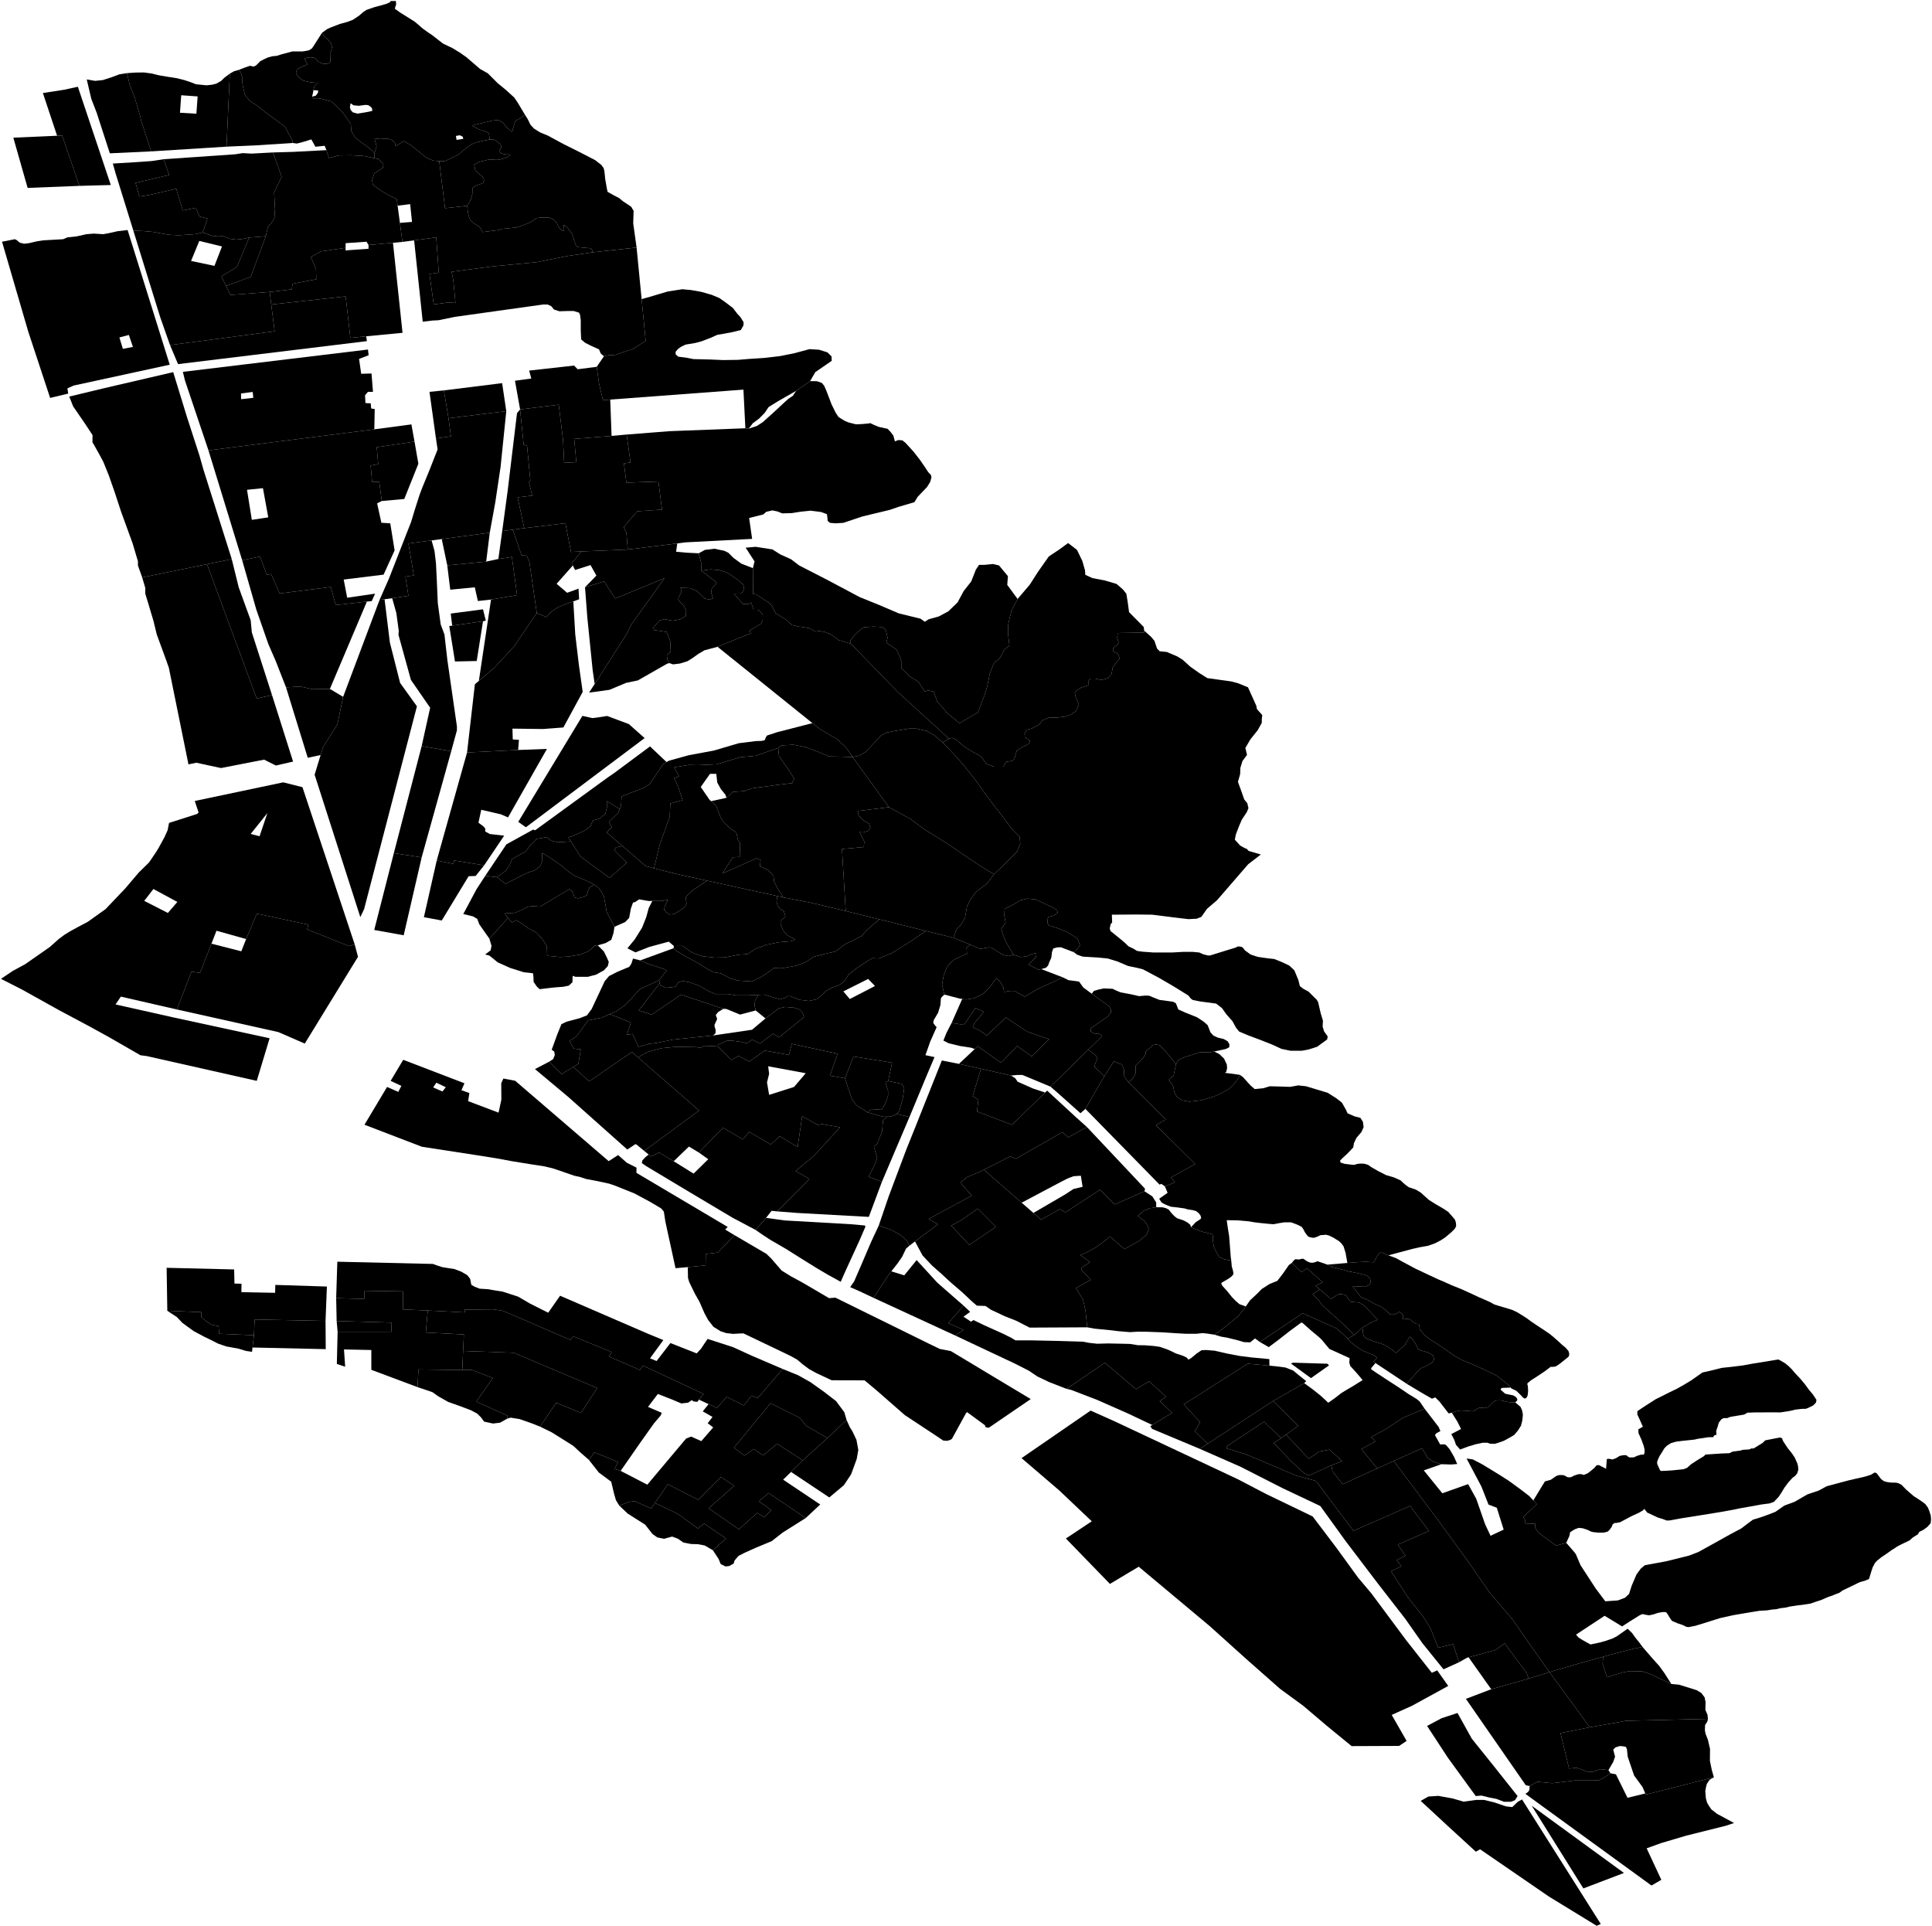 <?xml version="1.0"?>
<svg xmlns="http://www.w3.org/2000/svg" version="1.2" baseProfile="tiny" width="2000" height="1994" viewBox="0 0 2000 1994" stroke-linecap="round" stroke-linejoin="round">
<g id="A">
<path d="M 1111.4 985.5 1113.6 984.5 1118 978.7 1115.6 971.7 1105.5 965.1 1096.6 961.4 1085.8 957.9 1084.3 955.3 1084.8 949.3 1091 947.7 1094.9 944.8 1094.4 942.5 1090.7 939.6 1083.8 936.5 1071.5 930.8 1063.1 930.2 1056.2 932 1049.3 936.1 1040 940.9 1039.7 948.1 1041 954.7 1036.5 961.6 1038.3 967.6 1041 974.4 1049.1 988.2 1043.9 989.6 1038.3 988.4 1031.4 984.1 1026 980.8 1023.7 980.6 1014.6 982.2 1004.5 977.9 987 970.7 987.5 969.1 990.2 962.1 994.7 957.3 998.9 950.3 1001.1 937.8 1005.3 930 1010.7 923 1021.5 914.7 1029.1 905 1029.9 904 1037 897.4 1053 881.4 1056.2 873.2 1055.5 866.2 1047.4 858.1 1039.2 846.8 1029.4 834.3 1020.5 822.5 1009.9 807.5 998.6 793.3 990.2 783.6 975.9 768.5 982.3 764.6 985.5 763.8 989.9 765.6 998.3 773 1007.2 778.4 1015.5 782.9 1021 790.7 1029.1 793.6 1038.7 793.6 1041.4 788.7 1048.8 787.2 1050.5 784.1 1052.5 777.1 1057.7 773.6 1064.8 770.1 1066.3 767 1063.3 764.6 1060.9 763.1 1060.6 759.8 1063.1 755.3 1068 754.1 1076.1 749.7 1079.1 745.6 1086.2 742.7 1093.9 742.8 1103 741.7 1108.6 739.7 1114 736 1116.8 729.2 1115 725.1 1113.3 720.5 1112.6 717 1114.3 714.8 1119 711.9 1126.6 709.4 1126.6 705.3 1127.6 703.6 1129.3 702.4 1133.5 702.4 1140.4 703.8 1146.8 702 1150.7 697.5 1151.8 691 1155.5 685.9 1159.2 681.7 1157.1 676.6 1152.2 674 1152.2 672 1152.8 670.1 1156.8 667.6 1158 665 1156.5 660.3 1157.1 655.2 1184.2 654.8 1184.5 652.8 1191.7 659.3 1195.1 663.4 1197.8 671.4 1200.5 674.1 1208.2 674.9 1209.6 675.6 1218.8 679.5 1224.4 683 1232.1 690 1241.4 696.6 1249.8 701.9 1274.9 705.4 1281.8 707.3 1291.9 711.4 1300.5 730.5 1301.2 734 1306.7 740.2 1306.2 744.3 1306.2 748.2 1302 755.8 1294.4 765.3 1289.2 774.2 1290.9 781.4 1286.2 787.7 1284 794.9 1283.8 801.3 1281.5 809.3 1284.7 818 1288 827.5 1291.2 831.4 1292.4 836.5 1290.7 840.6 1285.5 848.5 1282.5 855.5 1279.3 863.9 1278.3 869.2 1283.8 875.2 1288.2 877.7 1290.7 878.7 1292.6 880.8 1305.2 884.5 1292.1 894.6 1259.9 931.8 1249.5 940.7 1243.6 949.1 1238.7 951 1230.1 951.4 1214.3 949.5 1192.9 946.8 1176.4 946.6 1151 946.8 1151.3 954.9 1149.8 956.5 1148.8 961 1149.6 963.7 1160.6 972.6 1165.1 976.5 1168.3 979.6 1173 981.8 1177.1 984.3 1178.4 984.5 1182.8 985.1 1193.6 985.9 1213.8 985.9 1224.7 985.3 1234.8 985.3 1241.4 985.9 1245.6 987.8 1250.5 989 1252.7 989 1272.7 982.8 1278.1 981.2 1281.8 979.6 1285 980 1286.7 981 1288.7 983.7 1294.6 988 1302.2 990.5 1312.1 991.9 1319.2 992.7 1327.8 996.2 1334.7 999.5 1339.9 1004.4 1344.1 1014.5 1345.6 1020.7 1349 1023.4 1354.7 1026.5 1360.6 1032.4 1362.8 1034.5 1364.5 1037.2 1367.2 1048.9 1369.5 1056.5 1369.2 1062.7 1370.7 1067.6 1374.4 1072.8 1373.9 1075.9 1363.5 1083.5 1354.7 1086.3 1347.8 1087.6 1335.7 1087.6 1326.6 1085.7 1317.3 1081.4 1304.4 1076.3 1292.6 1071.9 1282.8 1067.8 1279.6 1063.9 1275.9 1057.1 1269.5 1049.9 1265 1043.5 1258.9 1038.8 1242.4 1036.6 1234.8 1035.1 1232.8 1033.7 1230.1 1030.4 1215.1 1021.1 1200 1012.3 1183.3 1003.4 1177.1 1001.8 1167.8 999.9 1156.7 995.2 1146.6 992.1 1136 991.1 1120.8 990.2 1115.1 988.2 1111.4 985.5 Z" data-holc_grade="A"/>
<path d="M 543.5 118.9 537.4 123.1 533.5 125 531 133.2 530.1 136.7 523.7 131.1 520.6 126.7 515.8 124.3 509.8 124.8 488.5 129.9 495 133.6 501.8 135.8 505.1 137.2 506.2 138.8 506.9 144.3 492.8 147.4 488.1 149.3 483.4 152.7 479.4 155.9 473.8 160.5 465.2 164.6 460.5 166.7 454.7 166.8 448.2 166.2 440.5 162.7 435.5 158.5 424.9 150 417.9 146.1 409.6 151.3 408.8 147.7 405.7 144.9 401.1 143.6 392.8 143.3 387.8 143.9 389.8 151.6 387.6 158.9 386.3 156.8 379 150.8 373.5 147 368 142.8 365.9 139.3 363.6 135.4 363.2 128.5 354.2 115.6 346.8 108.6 344.4 106.1 342.8 105 331.7 102 329.3 102.3 325.7 102.3 323.5 101.5 323.1 100 326.8 99.1 329.1 96.2 329.4 93.7 324.5 93.3 324.9 91.5 325.7 88.4 328.7 85.6 326.3 85.6 321.9 85.2 317 84.2 313.7 83.3 311 81.4 308.7 79.3 306.9 76.8 306.4 75 307.3 72.4 308.1 71.2 312.5 69.2 318.3 66.7 315.1 60.8 315.9 60.4 318.4 59.6 321.1 59.3 325 59.7 327.2 61 328.4 62.9 330.5 64.6 334.7 66 338.8 65.9 341.6 65.1 342 63.2 341.9 60.9 341.7 55.6 342.9 52.3 343.7 48.4 342.5 44.5 339.5 41.2 335.8 37.8 333.3 34 338.5 30.2 342.2 28.5 351.8 24.8 359.5 22.7 365.1 20.6 371.6 16.3 376 12.5 379.3 10.3 387 7.6 394.3 5.6 400.3 3.9 403.8 2.2 404.3 1.1 409.8 1 410.1 4.7 409.2 7 408.8 9.1 414.1 12.9 429.3 22.4 433.3 25.8 437.4 29.4 442.8 33.3 447.4 36.4 454.1 41.6 458.6 45.1 468.4 49.8 475.8 54.3 482.8 59.2 497 71.4 505 75.9 515.3 86.2 523.5 92.9 532.4 101 536.1 106.5 543.5 118.9 Z M 365.3 116.3 370.1 117.6 377 116.5 382 115.6 385.5 114.7 385 111.9 383.3 110.2 381.2 108.8 378.1 108.6 371.4 109.5 366 109 362.9 106.9 362.2 111 363.1 114 365.3 116.3 Z M 479.6 143.7 479 141.5 476.1 140 472 140.7 472.6 144.8 479.6 143.7 Z" data-holc_grade="A"/>
<path d="M 785 1029.8 781.6 1036 781.1 1040.7 782.3 1045.9 766.1 1050.2 752 1044.4 748.8 1044.2 705 1029.6 674.7 1050.2 661.2 1045.9 683 1017.6 683.5 1020 689.7 1022.5 699.5 1021.3 702 1016.9 706.4 1015.3 713.6 1016.7 723.4 1020.2 733.3 1025.8 740.2 1028.9 753.9 1028.9 761.6 1030.3 774.6 1030.3 785 1029.8 Z" data-holc_grade="A"/>
<path d="M 1111.4 985.5 1102.6 982.2 1098.2 980.5 1094 980.7 1090.3 981.8 1089 985.5 1088.3 991.4 1086.1 996.2 1085.1 999.2 1082.9 1001.7 1077.9 1003.1 1075.3 1003.8 1064.7 998.4 1072.5 990.8 1072.8 988.1 1072.3 986.9 1071.3 986.7 1067.9 987.7 1062.7 990 1056.3 990.6 1049.1 988.2 1041 974.4 1038.3 967.6 1036.5 961.6 1041 954.7 1039.7 948.1 1040 940.9 1049.3 936.1 1056.2 932 1063.1 930.2 1071.5 930.8 1083.8 936.5 1090.7 939.6 1094.4 942.5 1094.9 944.8 1091 947.7 1084.8 949.3 1084.3 955.3 1085.8 957.9 1096.6 961.4 1105.5 965.1 1115.6 971.7 1118 978.7 1113.6 984.5 1111.4 985.5 Z" data-holc_grade="A"/>
<path d="M 324.5 93.3 324.1 95.7 323.1 100 323.5 101.5 325.7 102.3 329.3 102.3 331.7 102 342.8 105 344.4 106.1 346.8 108.6 354.2 115.6 363.2 128.5 363.6 135.4 365.9 139.3 368 142.8 373.5 147 379 150.8 386.3 156.8 387.6 158.9 387.4 163.7 376.7 161.5 363.4 160.7 350.5 160.9 340.5 163.6 337.9 155.4 336.1 150.9 326.5 151.9 322.3 144.3 314.2 146.8 307.3 148.6 303.1 148 302.5 145.2 298.3 137.3 295 131.1 288.7 126.4 275.1 116.5 267 109.9 258.7 104.5 253.6 98.3 251.4 89.1 250.9 85.5 251 80.9 249.5 75.4 247.3 72.3 253.5 69.9 258.8 68.1 262.7 68.9 265 67.8 269.5 63.3 273.6 61.2 277.5 59.4 282.1 58.2 286.5 57.8 291.2 56.3 302.8 53.2 306.5 53.2 309.8 53.2 312.5 53.3 315.6 52.9 320 52 322.9 50.1 324.7 47.5 333.3 34 335.8 37.8 339.5 41.2 342.5 44.5 343.7 48.4 342.9 52.3 341.7 55.6 341.9 60.9 342 63.2 341.6 65.1 338.8 65.9 334.7 66 330.5 64.6 328.4 62.9 327.2 61 325 59.7 321.1 59.3 318.4 59.6 315.9 60.4 315.1 60.8 318.3 66.7 312.5 69.2 308.1 71.2 307.3 72.4 306.4 75 306.9 76.8 308.7 79.3 311 81.4 313.7 83.3 317 84.2 321.9 85.2 326.3 85.6 328.7 85.6 325.7 88.4 324.9 91.5 324.5 93.3 Z" data-holc_grade="A"/>
<path d="M 483.7 213 487.4 206.6 489 200.7 489 197.4 489.5 194.3 491.4 192.8 494 191.6 497.6 190.4 500 189.5 501 187.4 500.9 185.5 499.3 182.7 494.4 178.7 492 176.2 490.9 170.3 496.5 167.5 506.6 165 510.5 165.3 513.8 165.5 517 165.3 523.1 163.6 528.7 160.4 527.6 159.9 524.3 159.9 521.8 159.6 518.4 158.5 517.7 157.5 516.8 156.1 519.1 152.3 518.4 149.7 514.1 145.9 510.6 144.3 506.9 144.3 506.2 138.8 505.1 137.2 501.8 135.8 495 133.6 488.5 129.9 509.8 124.8 515.8 124.3 520.6 126.7 523.7 131.1 530.1 136.7 531 133.2 533.5 125 537.4 123.1 543.5 118.9 546.4 123.5 549.1 129.1 552.8 133.1 559.2 137.1 567 140.3 583.3 149.1 600.1 157.5 604.4 159.7 616.2 165.8 619.2 168.2 622.5 170.7 624.9 174 625.7 177.3 626.5 185.3 628.4 196.1 629 198.6 635.1 202 641 205.1 645 208.4 653.4 214 655.9 218.2 655.5 231.2 659 256.2 613.1 261.2 612.9 258.5 611.5 257 604.6 256.4 598.7 255.8 596.2 254.1 594.5 249.1 592.4 242.5 586.8 234.9 583.9 233.1 583.3 233.2 583.8 235.5 583.9 238.1 583.4 238.9 581.4 238.4 577.9 234.3 576.3 230.6 573.2 227.3 568.4 225.2 559.6 225.2 555.2 225.8 549.4 230 541.9 233 534.4 235.5 519.6 236.9 515.8 238.2 499.5 240.2 498.1 237.3 496 234.5 490.4 231 486.5 227.1 485 222.8 484.2 218.3 483.7 213 Z" data-holc_grade="A"/>
<path d="M 701.1 562.5 649.9 568.8 648.4 551.3 645.6 545.5 659.8 529.2 685.3 527.5 681.6 498.4 648.4 499.6 645.9 479.6 652.7 478.7 648.7 449.8 693.3 446.3 771.6 443.3 775.1 443.7 783.6 440.9 789.7 436.9 800.5 427.2 810.4 418 816.1 412.8 820.8 409.7 824.1 404.6 838.6 394.5 845.8 394.6 850.8 396.4 853.3 399.5 855.7 405.1 860.8 418.5 865.2 427.4 868.1 431.7 874.2 435.5 878.2 437.2 886 439.2 891.5 439 898.6 438.4 901 438 904.7 439.8 909.5 441.8 918.9 443.9 922.1 447.3 924.8 450.9 926.4 456.9 929.8 455.5 934.1 455.8 937.3 458.3 945.7 467.5 952.4 476.1 957.7 483.8 960.9 488.7 963.8 491.8 964.2 494.3 962.9 498.9 959.7 504.1 950 514.2 946.6 519.8 930 524.7 921 527.8 892.7 534.6 873 541.2 865 541.7 859.2 541.2 856.8 539.2 856.4 534.7 856 532.2 850.1 530 839.1 528.6 828.5 529.7 819.8 531.1 809.8 531.4 804.8 529.4 799.5 528.3 793.2 529.8 790.1 532.5 775.5 536.2 778.6 557.8 709.5 561.4 701.1 562.5 Z" data-holc_grade="A"/>
<path d="M 742.8 669.5 734.6 671.7 729.3 673.1 723 676.8 716.7 681.3 711.7 684.4 704 686.8 696.8 687.7 693 686.4 690.8 682.7 690.3 678.1 694.3 674.6 693.8 663.7 690.1 654.1 677.3 652.2 675.8 650.2 682.7 642.3 687.4 640.9 696.5 642.5 704.1 641.1 710 637.6 710.3 632.2 707.8 626.9 704.1 623.4 702.1 620.7 702.6 618 705.6 612.7 704.4 608.4 714.2 608.8 721.3 611.7 725.3 615.4 729.5 619.5 734.4 620.7 738.1 619.3 736.1 613.1 736.9 609 741 604.7 741 602.2 725.8 590.6 735.9 589.4 745 590.2 753.1 592.9 763.2 599.7 769.6 605.5 770.4 610.2 767.6 614.3 759.8 614.5 769.1 625.2 774.5 625.4 777.5 623.6 780.2 631.2 784.1 631.2 787.1 632.9 789.6 636.8 789.6 641.7 788.1 645.4 776 652.6 777.2 655.5 742.8 669.5 Z" data-holc_grade="A"/>
<path d="M 975.9 768.5 990.2 783.6 998.6 793.3 1009.9 807.5 1020.5 822.5 1029.4 834.3 1039.2 846.8 1047.4 858.1 1055.5 866.2 1056.2 873.2 1053 881.4 1037 897.4 1029.9 904 1029.1 905 1014.3 896.1 981.2 873.6 955.8 857.7 943 848 920.2 835.5 882.6 783.6 889.4 782.2 895.8 778.5 907.2 766.6 912.1 761.2 917.7 758.3 926.3 756.6 940.8 754.2 948.5 754.2 959.5 756.6 967.9 761.7 974.3 767.3 975.9 768.5 Z" data-holc_grade="A"/>
<path d="M 882.6 783.6 920.2 835.5 887.8 839.5 888.8 843.8 893.3 848.8 899.7 852.7 901.1 857 898.7 860.1 893.3 861.7 889.8 861.3 894.7 871 894.2 876.8 871.6 878.8 875.5 943 841.6 934.9 810.8 928.9 805.6 920.7 801.4 912.7 800.7 906.7 795.3 900.7 786.7 896.8 787.4 890.1 783.2 888.4 747.8 904.2 758.6 887.4 765.7 887 766.2 872.6 764 869.7 762.3 861.7 756.4 857.9 748.3 850.3 745.6 845.2 741.4 834.3 736.2 829.3 752 825.8 758.8 819.7 770.7 818.8 778.3 816 807.9 812 820.2 810.6 822.1 805.9 817.9 799.1 806.4 782.6 805.6 774.2 809.3 771.5 821.4 770.9 833.7 773.3 847.7 778.5 858.1 783 870.1 783.2 882.6 783.6 Z" data-holc_grade="A"/>
<path d="M 1029.1 905 1021.5 914.7 1010.7 923 1005.3 930 1001.1 937.8 998.9 950.3 994.7 957.3 990.2 962.1 987.5 969.1 987 970.7 958.5 963.6 910.2 951.6 875.5 943 871.6 878.8 894.2 876.8 894.7 871 889.8 861.3 893.3 861.7 898.7 860.1 901.1 857 899.7 852.7 893.3 848.8 888.8 843.8 887.8 839.5 920.2 835.5 943 848 955.8 857.7 981.2 873.6 1014.3 896.1 1029.1 905 Z" data-holc_grade="A"/>
<path d="M 810.8 928.9 841.6 934.9 875.5 943 910.2 951.6 896.7 963.4 892.3 968.7 882.2 973.9 874.3 977.6 865.2 984.8 854.1 987.3 842.3 990.4 834.4 995.7 824.1 999.6 809 1002.3 800.9 1002.1 797.2 1005 788.6 1010.9 778.3 1015.9 764 1015 756.1 1012.8 746.5 1007.6 738.9 1006.4 732.7 1003.3 722.1 996.5 709.3 989.7 699.5 983.8 697.3 981.5 697.6 979.2 706.7 979.1 716.5 986.1 727.2 989.8 740 991.2 750.2 991 764.6 988.2 774 987.6 781.1 982.6 793.7 977.8 806.5 975.3 819.3 974.2 823.3 972.4 814.8 968 810.7 963 808.1 956.8 808.1 952.9 811.9 950.1 813 948.2 811.5 943.1 807.5 940.8 805 937.4 803.8 933.3 804.7 927.5 810.8 928.9 Z" data-holc_grade="A"/>
</g>
<g id="B">
<path d="M 234.5 151.8 237.9 76.2 242.4 73.7 247.3 72.3 249.5 75.4 251 80.9 250.9 85.5 251.4 89.1 253.6 98.3 258.7 104.5 267 109.9 275.1 116.5 288.7 126.4 295 131.1 298.3 137.3 302.5 145.2 303.1 148 265.8 150.4 234.5 151.8 Z" data-holc_grade="B"/>
<path d="M 468.1 647.6 500 643.1 493.5 684.2 471 684.7 465.1 648 468.1 647.6 Z" data-holc_grade="B"/>
<path d="M 725.8 590.6 741 602.2 741 604.7 736.9 609 736.1 613.1 738.1 619.3 734.4 620.7 729.5 619.5 725.3 615.4 721.3 611.7 714.2 608.8 704.4 608.4 705.6 612.7 702.6 618 702.1 620.7 704.1 623.4 707.8 626.9 710.3 632.2 710 637.6 704.1 641.1 696.5 642.5 687.4 640.9 682.7 642.3 675.8 650.2 677.3 652.2 690.1 654.1 693.8 663.7 694.3 674.6 690.3 678.1 690.8 682.7 693 686.4 690.6 687 660.3 704.3 654.6 705.5 648.2 706.8 631 714 618.4 715.8 609.8 716.9 615.6 708 649.2 655.5 653.4 646.6 687.9 598.5 636.9 619.5 625.3 601.8 605.6 607.9 617.4 595.8 611.3 584.9 595.3 590 593 585.3 591.8 583 601.9 570.8 649.9 568.8 701.1 562.5 699.9 571.1 710.8 572.1 723.3 572.7 726.3 584.3 725.8 590.6 Z" data-holc_grade="B"/>
<path d="M 779.4 588.1 779.6 614.7 782.8 615.3 795.9 623.9 799.3 627.4 803 634.8 813.4 641.2 820 647 826.9 648.6 830.6 649 838.2 650.3 844.1 653.8 848.1 653.1 853.3 654 859.7 656.4 868.3 662.6 880.8 666.3 929.1 716 982.3 764.6 975.9 768.5 974.3 767.3 967.9 761.7 959.5 756.6 948.5 754.2 940.8 754.2 926.3 756.6 917.7 758.3 912.1 761.2 907.2 766.6 895.8 778.5 889.4 782.2 882.6 783.6 876.1 773.9 866.9 765.4 848.4 754.4 841 748.5 742.8 669.5 777.2 655.5 776 652.6 788.1 645.4 789.6 641.7 789.6 636.8 787.1 632.9 784.1 631.2 780.2 631.2 777.5 623.6 774.5 625.4 769.1 625.2 759.8 614.5 767.6 614.3 770.4 610.2 769.6 605.5 763.2 599.7 753.1 592.9 745 590.2 735.9 589.4 725.8 590.6 726.3 584.3 723.3 572.7 729.7 569.2 739.6 568 749.7 570.1 753.9 572.1 759.3 577.5 767.4 583.4 779.4 588.1 Z" data-holc_grade="B"/>
<path d="M 880.8 666.3 880.3 663.2 884.3 657.7 890.2 652.1 894.6 649.2 904.5 648.6 911.9 649 915.6 650.3 917.3 653.4 918.8 660.1 917.5 665.1 928.2 672.5 931.5 679.8 933 684.2 933 691.7 941.8 700.2 950.7 705.7 957.4 716 960.3 714.5 966.6 716 970.3 726.5 974.7 731.1 979.9 737.5 993.2 748.6 1012.4 737.3 1019 720 1022 710.4 1024.6 697.3 1029 685.9 1034.6 681.8 1039.7 672.5 1044.9 668.1 1043.4 654.7 1043.8 645.7 1047.1 632 1053.4 620 1066 605.2 1074.6 591.8 1085.7 576 1096.7 568.7 1105.7 562.1 1114.9 569.2 1120.4 580.6 1123.2 590.3 1123.5 595 1130.9 598.4 1143.5 600.8 1155.8 604.4 1162.6 610.3 1166 614.6 1167.5 623.9 1168.8 633.6 1183.9 648.9 1184.5 652.8 1184.2 654.8 1157.1 655.2 1156.5 660.3 1158 665 1156.8 667.6 1152.8 670.1 1152.2 672 1152.2 674 1157.1 676.6 1159.2 681.7 1155.5 685.9 1151.8 691 1150.7 697.5 1146.8 702 1140.4 703.8 1133.5 702.4 1129.3 702.4 1127.6 703.6 1126.6 705.3 1126.6 709.4 1119 711.9 1114.3 714.8 1112.6 717 1113.3 720.5 1115 725.1 1116.8 729.2 1114 736 1108.6 739.7 1103 741.7 1093.9 742.8 1086.2 742.7 1079.1 745.6 1076.1 749.7 1068 754.1 1063.1 755.3 1060.6 759.8 1060.9 763.1 1063.3 764.6 1066.3 767 1064.8 770.1 1057.7 773.6 1052.5 777.1 1050.5 784.1 1048.8 787.2 1041.4 788.7 1038.7 793.6 1029.1 793.6 1021 790.7 1015.5 782.9 1007.2 778.4 998.3 773 989.9 765.6 985.5 763.8 982.3 764.6 929.1 716 880.8 666.3 Z" data-holc_grade="B"/>
<path d="M 882.6 783.6 870.1 783.2 858.1 783 847.7 778.5 833.7 773.3 821.4 770.9 809.3 771.5 805.6 774.2 782.3 782.3 766.3 783.8 742 791.1 722.6 792 713 791.8 697.9 794.2 702.9 803.5 697.9 805.4 702.2 814.9 706.6 828.3 693.9 831.7 693.3 845.5 683.2 873.5 677 898.8 668.5 896.5 644.4 875.7 627.8 861.5 633.4 856.4 630.3 850.8 639.8 841.5 641.5 837.5 642.9 834 643.5 824.3 666.9 815.3 672.5 811.6 681.7 798 687.2 790.2 690 788.8 692.8 787.3 713.1 781.7 739 776.9 764.8 769.3 782.4 767.1 788.5 766.9 791.6 766.2 792.8 763.2 794.1 761.3 804.5 757.9 841 748.5 848.4 754.4 866.9 765.4 876.1 773.9 882.6 783.6 Z" data-holc_grade="B"/>
<path d="M 810.8 928.9 804.7 927.5 731.9 911.6 700.1 904.6 677 898.8 683.2 873.5 693.3 845.5 693.9 831.7 706.6 828.3 702.2 814.9 697.9 805.4 702.9 803.5 697.9 794.2 713 791.8 722.6 792 742 791.1 766.3 783.8 782.3 782.3 805.6 774.2 806.4 782.6 817.9 799.1 822.1 805.9 820.2 810.6 807.9 812 778.3 816 770.7 818.8 758.8 819.7 752 825.8 750.9 822.5 746.3 816.9 742.5 810 741.5 801 735 801 725.4 814.6 734.6 828 736.2 829.3 741.4 834.3 745.6 845.2 748.3 850.3 756.4 857.9 762.3 861.7 764 869.7 766.2 872.6 765.7 887 758.6 887.4 747.8 904.2 783.2 888.4 787.4 890.1 786.7 896.8 795.3 900.7 800.7 906.7 801.4 912.7 805.6 920.7 810.8 928.9 Z" data-holc_grade="B"/>
<path d="M 641.5 837.5 639.8 841.5 630.3 850.8 633.4 856.4 627.8 861.5 644.4 875.7 637.7 877.1 635.9 879.3 637.1 881.5 648.8 892.9 631 908.7 601.1 886.8 591 871 588.2 866.6 591.9 865.7 605.1 859.8 611.3 855.2 613.7 849.4 620.8 847.2 626.7 842.1 628.2 836 628.2 829.2 641.5 837.5 Z" data-holc_grade="B"/>
<path d="M 591 871 601.1 886.8 631 908.7 648.8 892.9 637.1 881.5 635.9 879.3 637.7 877.1 644.4 875.7 668.5 896.5 677 898.8 700.1 904.6 731.9 911.6 717.1 921.5 713.2 924.9 710 928.7 710.2 931.7 710.7 935 709.5 938.3 704.3 942.2 697.9 946.1 693 946.6 689.5 944.3 687.5 941.6 688.3 937.9 691.5 931.3 685.6 932.6 675.3 932.6 671.3 932.6 661.7 930.9 657.3 933.8 655.3 934.2 653.1 940.4 651.3 950.1 647.2 954.4 636.1 959.3 628 943.9 626.5 935.2 625.2 928.2 622.5 922.9 619.3 918.6 615.2 915.7 608.3 912.2 595 906.6 587.6 901.5 581.4 896.1 569.6 887.9 561.2 882.8 561 892.6 558.8 897 553.6 900.9 546 903.3 536.8 907.9 523.5 914.9 514.2 907.9 517.1 906 523.8 901.1 527.7 895.1 530.2 889.1 544 881.5 548.2 875.8 555.3 868.4 565.9 866.5 570.6 870.2 577 871.8 591 871 Z" data-holc_grade="B"/>
<path d="M 636.1 959.3 635.1 965.8 632.8 972.8 626.9 976.2 618.8 978.5 615.6 978.8 612.2 982.3 608.3 985 600.5 988.1 588.7 990.1 579.8 990.6 568 989.5 565.6 988 565.9 979.1 561.5 972.1 555.6 965.6 545.7 960.1 538.7 955 534.6 952.5 529.9 954.9 525.9 950.1 522.2 945.6 526 945.2 532.7 944.9 537.4 943.1 546.3 938.7 550.7 937.9 555.3 938.2 559.1 938.5 589.4 920.3 592.1 922.4 593.5 925.2 594.6 928.9 598.3 929.9 603.4 928.7 607.4 926.7 608.8 922.2 610.1 918.8 615.2 915.7 619.3 918.6 622.5 922.9 625.2 928.2 626.5 935.2 628 943.9 636.1 959.3 Z" data-holc_grade="B"/>
<path d="M 804.7 927.5 803.8 933.3 805 937.4 807.5 940.8 811.5 943.1 813 948.2 811.9 950.1 808.1 952.9 808.1 956.8 810.7 963 814.8 968 823.3 972.4 819.3 974.2 806.5 975.3 793.7 977.8 781.1 982.6 774 987.6 764.6 988.2 750.2 991 740 991.2 727.2 989.8 716.5 986.1 706.7 979.1 697.6 979.2 692.3 974.7 672 980.2 657.8 985.8 649.5 981.6 657 972.5 664.7 960.2 669 949.3 671.6 939.8 675.3 932.6 685.6 932.6 691.5 931.3 688.3 937.9 687.5 941.6 689.5 944.3 693 946.6 697.9 946.1 704.3 942.2 709.5 938.3 710.7 935 710.2 931.7 710 928.7 713.2 924.9 717.1 921.5 731.9 911.6 804.7 927.5 Z" data-holc_grade="B"/>
<path d="M 237.9 76.2 234.5 151.8 156.5 156.7 146.4 125.9 144.9 119.4 139.4 100.9 134.4 88.1 131.4 75.7 140.5 75.1 149 75 157.1 76.1 163.8 77.8 172.4 79.3 182.9 80.9 191.2 83 197.7 85.2 202.8 87.2 207.7 87.7 213.8 88.3 219.5 87.7 223.9 86.6 229 83.7 232.1 80.6 237.9 76.2 Z M 204.6 99.8 187.6 98.6 186.3 116.7 203.3 117.7 204.6 99.8 Z" data-holc_grade="B"/>
<path d="M 683 1017.6 661.2 1045.9 674.7 1050.2 705 1029.6 748.8 1044.2 743.4 1047.6 741 1050.6 742.4 1054.8 739.7 1060.7 739.7 1062.4 740.8 1066 740.8 1069.4 738.3 1071.8 696.5 1076.1 679.2 1079.6 671.5 1080.5 660.9 1083.6 654.8 1070.2 649 1071.1 653 1058.4 631.2 1049.7 638.1 1046.7 647 1040.5 662.7 1023.6 682.3 1014.7 683 1017.6 Z" data-holc_grade="B"/>
<path d="M 958.5 963.6 943.1 974.1 923.4 986.5 909.8 992.1 903.2 991.8 898.7 994.3 886.9 1002.1 878.8 1008.3 873.4 1016.5 868 1020 861.1 1022.3 855.4 1025.6 849.7 1030.9 845.3 1034.4 837.2 1036.1 827.8 1034.9 818 1031.1 815.3 1031.1 812.8 1032.8 807.6 1034.4 802.5 1033 791.1 1029.5 785 1029.8 774.6 1030.3 761.6 1030.3 753.9 1028.9 740.2 1028.9 733.3 1025.8 723.4 1020.2 713.6 1016.7 706.4 1015.3 702 1016.9 699.5 1021.3 689.7 1022.5 683.5 1020 683 1017.6 682.3 1014.7 690.2 1004.4 686.7 1002.8 671 997.8 662.8 994.1 697.3 981.5 699.5 983.8 709.3 989.7 722.1 996.5 732.7 1003.3 738.9 1006.4 746.5 1007.6 756.1 1012.8 764 1015 778.3 1015.9 788.6 1010.9 797.2 1005 800.9 1002.1 809 1002.3 824.1 999.6 834.4 995.7 842.3 990.4 854.1 987.3 865.2 984.8 874.3 977.6 882.2 973.9 892.3 968.7 896.7 963.4 910.2 951.6 958.5 963.6 Z" data-holc_grade="B"/>
<path d="M 1049.1 988.2 1056.3 990.6 1062.7 990 1067.9 987.7 1071.3 986.7 1072.3 986.9 1072.8 988.1 1072.5 990.8 1064.7 998.4 1075.3 1003.8 1077.9 1003.1 1100.3 1011.7 1074.9 1023.4 1060.7 1031.6 1050.2 1025.7 1045.1 1025.7 1039.2 1026.8 1039.2 1025.4 1038.6 1021.8 1036.9 1018.7 1034.7 1015.3 1031.5 1012.5 1023.9 1022.5 1017.2 1029.1 1008.1 1033.3 999.8 1034.6 996.1 1034 993.7 1033.7 977.6 1029.5 975.2 1019.2 977 1009.2 980.3 1001 983.9 996.8 988 993.2 998 988.4 1001 987.3 1000.6 980.9 1004.5 977.9 1014.6 982.2 1023.7 980.6 1026 980.8 1031.4 984.1 1038.3 988.4 1043.9 989.6 1049.1 988.2 Z" data-holc_grade="B"/>
<path d="M 977.6 1029.5 974.9 1032 974 1033.5 973.5 1040.4 971.1 1048.3 966.5 1056.1 966.1 1058.8 967.9 1061.4 969.6 1063.2 963 1078.1 958 1092.2 967.4 1094.2 958.8 1114.5 941.5 1156.2 928.7 1153.2 930.9 1149.9 934.6 1136.8 936 1126.3 933.5 1121.9 919.4 1119 923.5 1100 883.6 1093.6 874.7 1116.1 859.2 1113.5 867 1090.7 819.7 1080.5 816.7 1091.9 791.6 1087.5 775.7 1098.9 764.7 1093 756.9 1097.1 743.2 1083.1 743.2 1081.4 752.5 1077.3 758.4 1077.3 766.1 1078.2 773.2 1079.9 778.7 1076.1 786.5 1080.2 800.5 1070 806.4 1073.8 832.3 1052.8 830.8 1048.1 827.8 1044.9 822.3 1043.1 813 1042.3 806.4 1043.7 802 1046.9 792.4 1054.2 782.3 1045.9 781.1 1040.7 781.6 1036 785 1029.8 791.1 1029.5 802.5 1033 807.6 1034.4 812.8 1032.8 815.3 1031.1 818 1031.1 827.8 1034.9 837.2 1036.1 845.3 1034.4 849.7 1030.9 855.4 1025.6 861.1 1022.3 868 1020 873.4 1016.5 878.8 1008.3 886.9 1002.1 898.7 994.3 903.2 991.8 909.8 992.1 923.4 986.5 943.1 974.1 958.5 963.6 987 970.7 1004.5 977.9 1000.6 980.9 1001 987.3 998 988.4 988 993.2 983.9 996.8 980.3 1001 977 1009.2 975.2 1019.2 977.6 1029.5 Z M 905.8 1020.6 898.7 1013.3 873 1026.2 879.7 1034.1 905.8 1020.6 Z" data-holc_grade="B"/>
<path d="M 919.4 1119 916.6 1120.4 919.3 1129 919.3 1134.4 916.5 1142.2 912.6 1148.7 901.9 1148 898.5 1151.6 886.5 1144 882.1 1138.2 878.7 1128.5 874.7 1116.1 883.6 1093.6 923.5 1100 919.4 1119 Z" data-holc_grade="B"/>
<path d="M 941.5 1156.2 912.9 1223.4 899.3 1218.1 906 1204.5 908 1198.3 904.6 1186.8 908.2 1183.8 913.1 1171.2 914.1 1159.7 918.4 1155.9 921.9 1155.8 928.7 1153.2 941.5 1156.2 Z" data-holc_grade="B"/>
<path d="M 1009 1085.9 1005.4 1084.5 993.7 1082.7 982.1 1079.9 976.6 1077.1 979.8 1069.1 985.1 1058.8 997.9 1060.9 1009.7 1043.4 1018.5 1047.3 1008.7 1059 1007 1063.5 1012.6 1065.6 1021.5 1071.8 1041.4 1053.2 1063.4 1067.9 1086 1075.7 1068 1093.4 1053 1082.7 1036.3 1100.1 1012.1 1082.9 1009 1085.9 Z" data-holc_grade="B"/>
<path d="M 1081.9 1130.9 1047.6 1164.3 1011.4 1150.5 1012.8 1138.3 1006.9 1134.6 1015.5 1106.3 1046.6 1113.3 1051 1116.1 1053.5 1119.7 1069.3 1126.7 1081.9 1130.9 Z" data-holc_grade="B"/>
<path d="M 1143.2 1114 1123.6 1147.8 1118.5 1152.3 1094.4 1130.8 1087.5 1124.8 1126.6 1086.5 1136.1 1094 1132.9 1104.1 1143.2 1114 Z" data-holc_grade="B"/>
<path d="M 1257 1088.4 1252.3 1089.3 1241.7 1089.3 1234.6 1091.6 1226.9 1094 1219.6 1097.3 1217.3 1101.7 1210.7 1093 1205 1086.6 1200.3 1081.9 1196.9 1081.1 1193.7 1081.7 1186.1 1088.3 1186.1 1090.6 1183.4 1095.1 1175.7 1103.1 1175.7 1104.8 1175.5 1111.3 1172.8 1116.3 1168.1 1120.2 1163.9 1114.6 1163.4 1106.8 1161.4 1101.9 1153.1 1098.6 1143.2 1114 1132.9 1104.1 1136.1 1094 1126.6 1086.5 1140.2 1073.2 1140.2 1071.4 1138.2 1070.3 1132.6 1069.7 1129.1 1067.6 1129.4 1064.1 1134.5 1060.6 1146.8 1052.2 1150 1048.1 1150 1045 1148.6 1042.1 1144.9 1039.2 1130.2 1028.6 1132.4 1025.7 1137.1 1024.3 1142.7 1023.1 1151.8 1023.5 1155.5 1025.3 1160 1027.2 1170.8 1029.2 1179.2 1031.1 1185.8 1030.5 1189.8 1030.7 1193 1032.1 1200.3 1035 1209.2 1036.2 1214.4 1036.9 1217.3 1038.5 1219.8 1044.9 1227.2 1048.2 1239 1052.9 1245.9 1057.4 1250.1 1061.1 1251.6 1064.8 1253 1068.5 1256.2 1072 1260.9 1074.1 1266.8 1075.5 1270.8 1077.8 1272.7 1080.9 1272.5 1084 1269 1085.8 1262.2 1087.3 1257 1088.4 Z" data-holc_grade="B"/>
<path d="M 258 245.9 250.6 247.4 244.5 248 237.8 247.2 231.2 244.5 225 244.7 219.8 244.1 209.8 240.6 214.8 226.3 206.5 224.1 202.8 215.1 189.2 217.8 182.5 195.4 155.1 201.7 144.3 203.4 140.3 189.3 175.1 181.1 169.5 164.8 243.5 159.7 251.2 158.5 260.4 159 282.6 157.8 291.5 183 283.8 199.3 284.7 216.6 284.1 225.8 280.7 231.1 277.3 235 275.2 244.5 258 245.9 Z" data-holc_grade="B"/>
<path d="M 1217.3 1101.7 1219.6 1097.3 1226.9 1094 1234.6 1091.6 1241.7 1089.3 1252.3 1089.3 1257 1088.4 1262.4 1091.2 1267.1 1095.7 1270 1101.9 1270.3 1105.8 1269.3 1109.7 1267.8 1110.5 1276.2 1111.5 1283.6 1112.6 1281.4 1117.1 1276.2 1123.5 1272.2 1127.2 1264.4 1131.5 1256.7 1135 1243.7 1138.9 1231.1 1140.3 1224 1139.1 1218.3 1135.4 1215.6 1130.1 1214.4 1124.1 1209.9 1117.7 1214.9 1113.4 1217.3 1101.7 Z" data-holc_grade="B"/>
<path d="M 1232.9 1270.3 1237.2 1272.2 1244.7 1275 1256 1277.8 1255.4 1282.2 1256.4 1290 1259.7 1297.1 1262.2 1301.2 1267.6 1303.5 1274.6 1304.9 1275.1 1310.8 1276.2 1314.6 1276.9 1318 1276.5 1319.5 1274.5 1321.6 1271.2 1323.9 1264.8 1327.6 1264.2 1328.4 1265.2 1330.7 1270.3 1336.4 1275.3 1342.6 1279.2 1346.6 1283 1349.9 1289.6 1352.3 1287.6 1355.1 1281.6 1362.5 1270.2 1371.9 1257.5 1381.6 1249.8 1380.4 1244.8 1379.9 1238.4 1380.6 1227.6 1380.6 1217.1 1380 1203.6 1379.1 1187.1 1378.5 1178.5 1378.4 1169.7 1378.9 1157.7 1377.9 1148.6 1376.8 1133.1 1375.3 1125.5 1373.9 1123.7 1356.6 1121.2 1345.4 1113.8 1333.3 1129.2 1324.8 1119.4 1314.3 1119.4 1312.4 1128.3 1306.5 1118.4 1299 1124.9 1296.3 1134.1 1291.4 1142.4 1285.4 1148.9 1279.8 1164 1292.9 1179.1 1284.6 1187.1 1277.8 1189.2 1272.2 1188 1268.8 1184.6 1263.9 1177.8 1258.6 1184 1253.2 1190.5 1250.6 1196.9 1249.6 1203.6 1249.7 1207.3 1250.7 1210 1252.2 1212.7 1255.7 1216.1 1259.2 1218.7 1261.1 1225.4 1263.3 1229.1 1265.3 1232.2 1267.8 1232.9 1270.3 Z" data-holc_grade="B"/>
<path d="M 1257.5 1381.6 1270.2 1371.9 1281.6 1362.5 1287.6 1355.1 1289.6 1352.3 1294 1346 1301.4 1339.1 1306.2 1334.2 1314.2 1329.1 1322.3 1325.8 1324 1323.6 1327.4 1319.2 1331.1 1314 1334.2 1309.5 1337.3 1307.2 1346.9 1316.8 1353.1 1312.9 1369.3 1327.3 1361.8 1330.9 1366.4 1334.8 1358.8 1339.5 1365.2 1346 1368 1350.2 1374.8 1356.5 1389.2 1369.4 1402 1381.9 1395.3 1385.6 1387.4 1378.5 1384 1375.2 1348.5 1359.3 1304.2 1389.1 1299.2 1385.4 1294.1 1389.5 1287.6 1389.2 1281.6 1387.4 1271.1 1384.8 1263.8 1383.5 1257.5 1381.6 Z" data-holc_grade="B"/>
<path d="M 1456.3 1432.4 1423.9 1410.9 1421.7 1409.4 1425.6 1405.3 1422 1402.7 1411 1398.2 1403.9 1393.8 1398.4 1389.3 1395.3 1385.6 1402 1381.9 1410.3 1374.2 1410.8 1377.3 1411.1 1380.9 1412 1383.2 1414.7 1385.5 1419.7 1387.6 1423.8 1389 1428.8 1390.5 1433.4 1392.2 1439.8 1396.2 1445 1400.4 1454.4 1392 1459.3 1383.7 1460.8 1384.6 1462.4 1386.5 1464.5 1389.4 1465.9 1392 1467.8 1396.2 1470.5 1397.7 1475.1 1399 1479.6 1400.4 1483.5 1403.1 1484.4 1406.1 1484.1 1408.3 1481.7 1411.1 1478.7 1412.6 1476.1 1414 1471.3 1416.1 1466.1 1421.1 1456.3 1432.4 Z" data-holc_grade="B"/>
<path d="M 1314.1 1413.6 1319.7 1414.1 1330.6 1415.5 1338.8 1418.7 1344.4 1423.4 1352.2 1429.6 1350.1 1431.7 1317.9 1450.2 1250.2 1494.4 1236.9 1481.5 1242.4 1472.1 1225.4 1453.7 1291.6 1411.6 1314.1 1413.6 Z" data-holc_grade="B"/>
<path d="M 1378.3 1516.6 1355.5 1527.2 1350.4 1525.2 1336.2 1512.1 1318.6 1493.7 1326.1 1488.6 1331.3 1485 1354.8 1509.9 1365.7 1502.5 1376.3 1500.5 1389.5 1512.5 1378.3 1516.6 Z" data-holc_grade="B"/>
<path d="M 1492.1 1515.6 1483.8 1512.9 1477.7 1509 1474.8 1503.7 1472 1499.1 1442.8 1512.2 1425.6 1520 1409.3 1499.9 1423.7 1492.1 1419.4 1487.5 1433.9 1479.7 1452.2 1467.6 1474.7 1458.1 1489.3 1477.1 1491.1 1481.3 1487 1483.5 1485.4 1485.4 1490.9 1495.2 1494.9 1495 1496.8 1495.6 1500.6 1500 1505.3 1508.1 1508.5 1515.4 1502.2 1515.9 1492.1 1515.6 Z" data-holc_grade="B"/>
<path d="M 1568.6 1451.6 1574 1456.2 1575.6 1459.7 1576.5 1464.2 1575.9 1470.3 1574.5 1475.8 1571.4 1480.7 1567.5 1485.3 1563.7 1487.6 1556.7 1491.4 1551 1493.4 1547.4 1494.5 1542.7 1494.4 1539.7 1493.4 1534.9 1493.4 1527.8 1494.9 1519.8 1497.3 1511.5 1500.4 1507.2 1495.5 1505.6 1490.7 1502.4 1484.4 1512.4 1479.2 1511.4 1477 1508.6 1471.4 1502.9 1462.3 1508.4 1460.7 1512 1460 1518.2 1460.3 1524.5 1460.9 1527.9 1459.3 1529.5 1458 1532.2 1457 1536.9 1457.5 1540.2 1456.7 1541.9 1455.3 1544.4 1452.8 1545.7 1451.3 1548.1 1449.8 1551.6 1449.5 1554.5 1449.7 1557.3 1450.4 1560.7 1451.2 1565.2 1451.6 1568.6 1451.6 Z" data-holc_grade="B"/>
<path d="M 1621.4 1597 1610.8 1599.9 1592.4 1586.3 1589.4 1581.8 1589.2 1577.3 1578.6 1576.9 1578.6 1573 1576.8 1570.3 1590.9 1556.9 1587.3 1553.1 1595.3 1539.9 1599.3 1533.4 1605.4 1531.7 1611.2 1527.7 1614.2 1526.8 1617.5 1526.8 1619.8 1527.4 1621.5 1528.4 1623.2 1529.2 1626.5 1529 1629.2 1527.5 1633.7 1526 1636.4 1525.8 1638.6 1526.4 1639.5 1526.7 1643.4 1525.1 1646.6 1522.7 1650.4 1519.5 1652.8 1516.7 1655.1 1516.5 1662.6 1520.3 1663.4 1510.2 1665.7 1510 1669.3 1510.7 1673 1509.3 1676.7 1507 1680.9 1506.2 1683.6 1506.3 1684.8 1507.4 1686.8 1508.6 1691.4 1508.5 1694.8 1506.9 1698.8 1505.7 1701.6 1505.7 1702.5 1503.6 1702.4 1500 1701.5 1496.5 1699.3 1490.4 1696.2 1483.5 1696 1479.5 1700.7 1476.8 1697.5 1469.6 1695 1464.2 1695 1460.7 1701.4 1456.4 1705.7 1453.6 1714.2 1448.2 1722.5 1444.1 1727.6 1441.5 1735.7 1437.6 1742.8 1433.6 1750.5 1429 1762.3 1420.7 1772.3 1418.4 1782.3 1415.9 1793.5 1414.7 1804 1413.4 1815.5 1411.3 1827.5 1409.4 1838.4 1407.6 1841 1407.2 1843.7 1408.6 1848.2 1411.3 1851.6 1414.1 1854.9 1417.4 1858.1 1421.2 1863.4 1426.8 1868.2 1432.5 1872.9 1438.9 1876.8 1443.5 1880.4 1449 1879.9 1451.8 1877.1 1454.7 1871.7 1457.4 1869.1 1458.3 1865.5 1458.3 1858.5 1459.1 1853.2 1460.4 1842.9 1462 1836 1461.9 1816.1 1462 1808.6 1462.3 1807.5 1463.2 1805.2 1464.3 1800.9 1465 1791.6 1466.5 1787.8 1467.9 1784.1 1467.9 1781.8 1469.3 1779.3 1472.6 1778 1477.1 1776.6 1481.1 1776.9 1485.1 1774.7 1485.7 1773.4 1487.6 1768.3 1487.7 1757 1489.4 1754.3 1490.1 1741 1491.5 1734.9 1492.3 1729.7 1493.8 1725.5 1496.5 1722.9 1499.2 1720.4 1503.4 1718 1507.1 1716.1 1511.2 1715.4 1513.6 1715.6 1515.5 1718.1 1521.1 1719.1 1522.6 1724.6 1522.4 1731 1522 1742.7 1520.8 1746.4 1519.4 1750.8 1515.5 1756.6 1511.7 1764 1507.2 1765.5 1505.6 1771.7 1505.2 1782.3 1504.5 1790.3 1504.2 1793.7 1502.5 1802.1 1501.4 1804 1500.7 1810.8 1500.3 1813 1499.3 1815.3 1499.3 1824.6 1493.6 1827.4 1490.9 1842.7 1487.9 1845.1 1489 1845.1 1490 1846.3 1492.4 1850.7 1499 1855.1 1504.5 1858 1508.9 1859.7 1512.8 1860.8 1515.3 1861.4 1518.3 1861.6 1521.4 1860.5 1525 1858.2 1527.8 1855.7 1529.6 1851.3 1534.4 1847.3 1539.8 1843.9 1545.4 1841.3 1549.3 1837.9 1552.9 1836.5 1554.5 1831.8 1556.2 1823.2 1557.3 1811.8 1559.4 1801.5 1561.2 1794.4 1562.7 1780.4 1565.2 1753.3 1569.6 1739.9 1571.7 1728.6 1573.8 1725.4 1573.9 1721.2 1572.3 1716.2 1570.8 1710.4 1568.1 1705.1 1565.6 1702.2 1561.8 1700.8 1563.4 1696.7 1565.8 1688.9 1569.4 1682.5 1572.8 1677.2 1575.6 1673.3 1576.4 1671.4 1576.4 1669.5 1577.8 1668.2 1580.8 1666 1583.8 1664.2 1585.4 1660.3 1586.4 1654.6 1586.4 1649.4 1585.9 1647 1585.3 1643 1583.4 1638.4 1581.9 1634.2 1581.5 1629.9 1583.1 1626.8 1585.1 1625.3 1586.1 1625 1588.3 1624.4 1590.5 1623.3 1592.7 1621.4 1597 Z" data-holc_grade="B"/>
<path d="M 1582.4 1737.6 1543.7 1748.5 1520.3 1715.5 1548 1708 1557.6 1701 1580.6 1732.1 1582.4 1737.6 Z" data-holc_grade="B"/>
<path d="M 387.4 163.7 392.2 164.7 397 170.3 396.3 173.8 387.4 179.6 385.2 186.6 385.9 191 391.8 195.6 400.7 201.2 410.7 206.1 411.6 212.9 414 230.7 416.6 250.4 406.8 251.3 381.5 253.6 379.4 250.2 357.8 251.7 357.8 256.5 332.3 260.2 321.8 266 327.1 278.6 327.4 289.1 302.8 293.7 302.1 299.5 279.2 302.2 238.5 305.3 234 296 259.5 286.6 275.2 244.5 277.3 235 280.7 231.1 284.1 225.8 284.7 216.6 283.8 199.3 291.5 183 282.6 157.8 303.6 157.2 337.9 155.4 340.5 163.6 350.5 160.9 363.4 160.7 376.7 161.5 387.4 163.7 Z" data-holc_grade="B"/>
<path d="M 1645.8 1787.9 1615.4 1793.9 1624.3 1830.6 1632.3 1829.9 1637.8 1831.8 1643.7 1834.3 1649.5 1833.8 1656.6 1831.3 1665.1 1832.2 1667.1 1835.5 1660.5 1840 1654.9 1842.9 1644.2 1843 1629.7 1843 1615 1844.9 1606.8 1845.8 1600.6 1845.2 1591.5 1844.3 1583.5 1848.7 1579.5 1847.9 1517.5 1758.5 1543.7 1748.5 1582.4 1737.6 1604 1730.8 1645.8 1787.9 Z" data-holc_grade="B"/>
<path d="M 1477.3 1786.5 1492.4 1778.5 1508.8 1773.1 1523.6 1799.7 1546.4 1828.1 1571 1859.1 1568.3 1863.4 1564.2 1865 1556.9 1865 1549 1862 1541.7 1860.6 1533.6 1858.6 1527.7 1859.1 1498.9 1819.5 1477.3 1786.5 Z" data-holc_grade="B"/>
<path d="M 1774.2 1839.7 1703.7 1857.6 1703.2 1856.4 1700.3 1849.7 1691.6 1837.8 1685 1818.3 1684.2 1810.5 1683 1808.1 1680 1807.6 1676.9 1807.3 1672.3 1808.7 1670 1811 1671.9 1818.3 1670 1823.8 1665.1 1832.2 1656.6 1831.3 1649.5 1833.8 1643.7 1834.3 1637.8 1831.8 1632.3 1829.9 1624.3 1830.6 1615.4 1793.9 1645.8 1787.9 1676.4 1782.5 1683.1 1781.2 1768 1779.2 1767.5 1781.9 1765.1 1785.5 1764.9 1791.1 1765.7 1795 1767.9 1800.4 1770.2 1810.2 1770.1 1822.7 1772 1831.9 1774.2 1839.7 Z" data-holc_grade="B"/>
<path d="M 478.5 1418.1 488.7 1418.1 510.2 1426.4 493.1 1450.8 525.6 1465.5 524.8 1468.6 517.7 1472.6 510.4 1473.5 501.1 1471.5 498 1467.2 494.1 1463.3 487.4 1459.7 474.9 1455 463.9 1451.1 453.5 1445.2 447.6 1441 432.2 1435.8 433.2 1417.5 478.5 1418.1 Z" data-holc_grade="B"/>
<path d="M 678 1555.7 701.7 1567 722.4 1582.1 728.9 1577 751.6 1592.5 738 1604.7 729.5 1599.7 722.4 1598.4 715.4 1598.2 707.5 1596.7 701.7 1592.7 695.8 1590.5 687.4 1592.8 680.5 1591.4 675.5 1587.9 667.9 1578.2 649.9 1566.8 641 1558.4 650.9 1554.7 656.8 1553.8 674 1561.4 678 1555.7 Z" data-holc_grade="B"/>
<path d="M 856.5 1488.5 831.1 1511.7 804.5 1494.4 790 1506.5 780.2 1499.8 770.8 1506.7 759.7 1498.7 797.6 1452.5 828.4 1467.9 834.3 1475.7 856.5 1488.5 Z" data-holc_grade="B"/>
<path d="M 818.9 1523.6 831.1 1511.7 856.5 1488.5 876.4 1469.9 879.7 1477.2 882.5 1481.7 886.6 1490.4 888.5 1500.8 886.9 1510.1 881.1 1526 873.6 1537.3 858.5 1550 818.9 1523.6 Z" data-holc_grade="B"/>
<path d="M 454.7 166.8 457.3 188 460.7 215.5 483.7 213 484.2 218.3 485 222.8 486.5 227.1 490.4 231 496 234.5 498.1 237.3 499.5 240.2 515.8 238.2 519.6 236.9 534.4 235.5 541.9 233 549.4 230 555.2 225.8 559.6 225.2 568.4 225.2 573.2 227.3 576.3 230.6 577.9 234.3 581.4 238.4 583.4 238.9 583.9 238.1 583.8 235.5 583.3 233.2 583.9 233.1 586.8 234.9 592.4 242.5 594.5 249.1 596.2 254.1 598.7 255.8 604.6 256.4 611.5 257 612.9 258.5 613.1 261.2 587.5 265 555.4 271.4 510.3 275.7 467.5 281.3 469.3 290.3 471.5 313.6 463.8 313.1 449 315.1 444.6 283.6 454.2 282.2 451.6 245.7 428.7 248.8 416.6 250.4 414 230.7 426.5 229.7 424.6 211.3 411.6 212.9 410.7 206.1 400.7 201.2 391.8 195.6 385.9 191 385.2 186.6 387.4 179.6 396.3 173.8 397 170.3 392.2 164.7 387.4 163.7 387.6 158.9 389.8 151.6 387.8 143.9 392.8 143.3 401.1 143.6 405.7 144.9 408.8 147.7 409.6 151.3 417.9 146.1 424.9 150 435.5 158.5 440.5 162.7 448.2 166.2 454.7 166.8 Z" data-holc_grade="B"/>
<path d="M 234 296 229.2 286.1 245.2 276.4 258 245.9 275.2 244.5 259.5 286.6 234 296 Z" data-holc_grade="B"/>
<path d="M 631.7 413.6 624.1 414.2 620.2 397.2 617.7 379.7 625.2 368.8 630 367.7 636.7 367.4 648.9 363.3 655.1 361.3 668.4 352.8 664.2 309.6 672.8 307.2 681.9 304.5 691.3 301.7 706.3 299.4 715.2 300.2 726 302.1 736.8 305.2 744.7 308.5 751.1 313 758.7 318.8 763.2 324.7 766.6 328.4 769.8 333.6 769.6 336.9 766.9 341.6 758.5 343.7 750.1 345.3 742.5 346.6 736.3 349.4 726.5 353.2 719.8 355 709.7 356.7 705.1 358.9 701.9 361.2 699.4 364.1 699.4 366.7 702.1 369.2 710.2 370.2 717.9 371.7 734.9 372.1 748.4 372.7 763.7 372.5 775.7 371.5 791.2 370.5 807.5 368.6 822 365.7 838 361.4 847.9 362 856.5 364.7 860.8 368.9 861 373.5 855.6 377.2 844 385.2 838.6 394.5 824.1 404.6 805.4 415.3 795.7 421.3 791.6 427.4 785.9 433.2 779.3 438.1 775.1 443.7 771.6 443.3 769.6 403.3 631.7 413.6 Z" data-holc_grade="B"/>
<path d="M 648.7 449.8 652.7 478.7 645.9 479.6 648.4 499.6 681.6 498.4 685.3 527.5 659.8 529.2 645.6 545.5 648.4 551.3 649.9 568.8 601.9 570.8 591.1 571.3 585.3 541.6 542.7 546.7 535.8 514.8 551 513 547.6 499.2 549 497.3 545.6 461.5 542.1 460.3 538.4 423.8 578.4 418.9 582.9 455.7 584 479 596.6 478.4 594.4 454.3 633.1 451.2 648.7 449.8 Z" data-holc_grade="B"/>
<path d="M 601.9 570.8 591.8 583 593 585.3 576.2 604.3 587.1 613.6 598.9 609.3 599.5 620.3 593.5 622.5 585.1 625.5 578.2 628.3 570.9 632.9 565.6 638.8 555.7 634.6 548 581.8 545.3 575.1 540 574.9 530.8 548.3 542.7 546.7 585.3 541.6 591.1 571.3 601.9 570.8 Z" data-holc_grade="B"/>
</g>
<g id="C">
<path d="M 209.8 240.6 202.5 242.3 193.2 243 184.6 243.5 175.1 243 164 241.1 158.8 240.1 147.4 239.1 141.5 238.9 138.1 238.9 119.8 179.9 116.8 169.3 138.2 168 157 166.7 169.5 164.8 175.1 181.1 140.3 189.3 144.3 203.4 155.1 201.7 182.5 195.4 189.2 217.8 202.8 215.1 206.5 224.1 214.8 226.3 209.8 240.6 Z M 82.2 192.4 64.3 140.3 59.1 140.5 44.4 96.3 66.4 92.9 80.6 89.8 114.7 191.5 82.2 192.4 Z M 131.4 75.7 134.4 88.1 139.4 100.9 144.9 119.4 146.4 125.9 156.5 156.7 113.7 158.7 100 116.5 94.5 102.3 89.8 82.2 98.4 83.7 106.4 82.9 116 79.8 123.7 76.9 131.4 75.7 Z" data-holc_grade="C"/>
<path d="M 593.5 622.5 595.5 656.7 599.2 687.8 603.2 716.2 583.2 753 562.1 754.6 530.5 754.2 530.8 765.4 537.2 765.8 536.4 776.3 483.5 778.9 491.6 708.3 495.7 704.8 511.9 691 532.1 669.1 555.7 634.6 565.6 638.8 570.9 632.9 578.2 628.3 585.1 625.5 593.5 622.5 Z M 615.6 708 613.5 693.5 608 639.2 605.6 607.9 625.3 601.8 636.9 619.5 687.9 598.5 653.4 646.6 649.2 655.5 615.6 708 Z" data-holc_grade="C"/>
<path d="M 501.2 895.7 470.2 890.7 469.4 894.2 452.1 890.7 483.5 778.9 536.4 776.3 566.2 775.2 525.9 846.1 518.5 842.9 498.2 838.2 495.3 851.6 500.1 855.1 502.3 857.5 502.3 860.7 507.1 863.3 521.9 865 501.2 895.7 Z M 467.1 777.6 436.5 887.5 407.7 883.1 436.5 772.3 467.1 777.6 Z" data-holc_grade="C"/>
<path d="M 501.2 895.7 492.4 906.7 485.1 907 457.3 952.8 438.8 949.4 452.1 890.7 469.4 894.2 470.2 890.7 501.2 895.7 Z M 436.5 887.5 417.9 968.1 387.4 962.6 407.7 883.1 436.5 887.5 Z" data-holc_grade="C"/>
<path d="M 641.5 837.5 628.2 829.2 628.2 836 626.7 842.1 620.8 847.2 613.7 849.4 611.3 855.2 605.1 859.8 591.9 865.7 588.2 866.6 591 871 577 871.8 570.6 870.2 565.9 866.5 555.3 868.4 548.2 875.8 544 881.5 530.2 889.1 527.7 895.1 523.8 901.1 517.1 906 514.2 907.9 502.3 906.6 524.2 874 551.9 858.7 554 859.4 629.2 804.7 635.9 800.1 672.9 772.6 690 788.8 687.2 790.2 681.7 798 672.5 811.6 666.9 815.3 643.5 824.3 642.9 834 641.5 837.5 Z M 602.9 741 613.2 743.3 620.2 742.4 628.5 741.1 651 749.5 667.3 764 544.4 856.3 536.5 850.7 602.9 741 Z" data-holc_grade="C"/>
<path d="M 615.2 915.7 610.1 918.8 608.8 922.2 607.4 926.7 603.4 928.7 598.3 929.9 594.6 928.9 593.5 925.2 592.1 922.4 589.4 920.3 559.1 938.5 555.3 938.2 550.7 937.9 546.3 938.7 537.4 943.1 532.7 944.9 526 945.2 522.2 945.6 525.9 950.1 506.6 971.6 496.2 956.8 494.1 951.2 489.8 948.6 479.6 946.1 493.2 920.6 502.3 906.6 514.2 907.9 523.5 914.9 536.8 907.9 546 903.3 553.6 900.9 558.8 897 561 892.6 561.2 882.8 569.6 887.9 581.4 896.1 587.6 901.5 595 906.6 608.3 912.2 615.2 915.7 Z" data-holc_grade="C"/>
<path d="M 593.5 1104.4 581.5 1111.7 568.4 1099 572.6 1096.3 574.3 1092.2 573.8 1088.5 571.1 1086.6 577 1070.4 581.2 1060.1 586.4 1057.6 600.2 1053.9 607.6 1051 612.5 1044.4 617.9 1032.9 626 1015.6 630.5 1010.3 639.6 1005.7 651.4 1000.8 653.6 997.5 655.3 992.2 662.8 994.1 671 997.8 686.7 1002.8 690.2 1004.4 682.3 1014.7 662.7 1023.6 647 1040.5 638.1 1046.7 631.2 1049.7 622.6 1053.5 608.8 1056.2 596.7 1072.8 589.4 1077.6 594 1085.4 601.2 1086.2 598.7 1101.2 593.5 1104.4 Z M 525.9 950.1 529.9 954.9 534.6 952.5 538.7 955 545.7 960.1 555.6 965.6 561.5 972.1 565.9 979.1 565.6 988 568 989.5 579.8 990.6 588.7 990.1 600.5 988.1 608.3 985 612.2 982.3 615.6 978.8 618.8 978.5 625.1 984.8 628.3 991.3 630.2 995.7 629.2 1000 625.3 1004.3 617.2 1008.8 608.6 1011.1 595.8 1011.1 592.8 1010.1 592.6 1016.7 588.9 1020.2 583.2 1021.4 575.1 1022 569.4 1022.6 558.6 1023.9 555.9 1021.4 552.4 1016.4 552.2 1010.9 551.7 1007.4 542.3 1006.4 527.8 1001.8 515.2 996.1 506.6 989.1 502.2 988 507.9 983.7 508.8 979 506.6 971.6 525.9 950.1 Z" data-holc_grade="C"/>
<path d="M 1053.4 620 1047.1 632 1043.8 645.7 1043.4 654.7 1044.9 668.1 1039.7 672.5 1034.6 681.8 1029 685.9 1024.6 697.3 1022 710.4 1019 720 1012.4 737.3 993.2 748.6 979.9 737.5 974.7 731.1 970.3 726.5 966.6 716 960.3 714.5 957.4 716 950.7 705.7 941.8 700.2 933 691.7 933 684.2 931.5 679.8 928.2 672.5 917.5 665.1 918.8 660.1 917.3 653.4 915.6 650.3 911.9 649 904.5 648.6 894.6 649.2 890.2 652.1 884.3 657.7 880.3 663.2 880.8 666.3 868.3 662.6 859.7 656.4 853.3 654 848.1 653.1 844.1 653.8 838.2 650.3 830.6 649 826.9 648.6 820 647 813.4 641.2 803 634.8 799.3 627.4 795.9 623.9 782.8 615.3 779.6 614.7 779.4 588.1 781.1 581.1 771.9 566.9 782.3 566 799.6 568.7 807.8 573.9 818.9 578.9 827.3 585.3 856.9 600.5 889.8 618 910.5 626.4 930.4 634.9 952.9 640.4 957.4 643.6 961.4 641 971.8 638.1 981.7 632.8 991.3 623.5 997.6 611.8 1005.4 601.9 1010.2 589.7 1013.5 584.7 1017.2 584.7 1019 584.7 1027.9 583.8 1034.2 585.3 1043.4 596.4 1042.7 605.4 1053.4 620 Z" data-holc_grade="C"/>
<path d="M 743.2 1083.1 729.4 1082.5 724.9 1084.7 721 1083.9 700.3 1083.5 684.7 1085 670.3 1088.9 660.5 1094.5 654.2 1088.9 609.9 1119.3 593.5 1104.4 598.7 1101.2 601.2 1086.2 594 1085.4 589.4 1077.6 596.7 1072.8 608.8 1056.2 622.6 1053.5 631.2 1049.7 653 1058.4 649 1071.1 654.8 1070.2 660.9 1083.6 671.5 1080.5 679.2 1079.6 696.5 1076.1 738.3 1071.8 778.5 1065.9 792.4 1054.2 802 1046.9 806.4 1043.7 813 1042.3 822.3 1043.1 827.8 1044.9 830.8 1048.1 832.3 1052.8 806.4 1073.8 800.5 1070 786.5 1080.2 778.7 1076.1 773.2 1079.9 766.1 1078.2 758.4 1077.3 752.5 1077.3 743.2 1081.4 743.2 1083.1 Z" data-holc_grade="C"/>
<path d="M 660.5 1094.5 723.7 1149.5 666.9 1191.3 659 1184.8 657.7 1184.3 649.4 1189.9 588.1 1135.3 553.8 1106.6 568.4 1099 581.5 1111.7 593.5 1104.4 609.9 1119.3 654.2 1088.9 660.5 1094.5 Z" data-holc_grade="C"/>
<path d="M 874.7 1116.1 878.7 1128.5 882.1 1138.2 886.5 1144 898.5 1151.6 913.8 1155.9 918.4 1155.9 914.1 1159.7 913.1 1171.2 908.2 1183.8 904.6 1186.8 908 1198.3 906 1204.5 899.3 1218.1 912.9 1223.4 899.4 1259.6 825 1255.5 804.5 1253.9 837.8 1220.4 823.7 1212.1 842.7 1196.3 869.5 1166.9 851.3 1163.6 846.6 1164.4 830.4 1155.4 825.7 1187.2 807.2 1176.1 797.9 1184.6 775.5 1171.6 769.1 1179.4 748.4 1167.3 723.5 1193 713.2 1186.8 697.4 1202 682.4 1193 674 1197.1 671.5 1195.1 666.9 1191.3 723.7 1149.5 660.5 1094.5 670.3 1088.9 684.7 1085 700.3 1083.5 721 1083.9 724.9 1084.7 729.4 1082.5 743.2 1083.1 756.9 1097.1 764.7 1093 775.7 1098.9 791.6 1087.5 816.7 1091.9 819.7 1080.5 867 1090.7 859.2 1113.5 874.7 1116.1 Z M 822 1125.1 834.1 1110.9 795.2 1103.7 796.2 1111.5 794 1120.4 796.2 1133.3 822 1125.1 Z" data-holc_grade="C"/>
<path d="M 82.2 192.4 28.6 194.5 13.8 142.5 59.1 140.5 64.3 140.3 82.2 192.4 Z" data-holc_grade="C"/>
<path d="M 904.3 1343.4 890.1 1336.7 880.1 1332.3 884.2 1326.4 892.2 1307.9 901.7 1285.7 909.7 1268.5 922.3 1272.9 931.2 1277.7 938.6 1283.8 941.4 1289.4 937.9 1292.5 933.9 1300.9 929.1 1307.8 922.7 1316 920 1319.4 904.3 1343.4 Z M 782.2 1273.1 791.9 1262 793 1260.6 805.2 1262.3 812.7 1263.3 881 1267.2 895.3 1268.5 895.9 1269.7 889.7 1284.1 875.1 1315.9 870.3 1326.8 856.9 1319.4 845.7 1312.8 827.2 1301.3 813.9 1292.9 797.2 1283.2 789.4 1278.1 782.2 1273.1 Z" data-holc_grade="C"/>
<path d="M 1130.2 1028.6 1144.9 1039.2 1148.6 1042.1 1150 1045 1150 1048.1 1146.8 1052.2 1134.5 1060.6 1129.4 1064.1 1129.1 1067.6 1132.6 1069.7 1138.2 1070.3 1140.2 1071.4 1140.2 1073.2 1126.6 1086.5 1087.5 1124.8 1058.4 1112.7 1053 1112.7 1046.6 1113.3 1015.5 1106.3 992.7 1101.2 1009 1085.9 1012.1 1082.9 1036.3 1100.1 1053 1082.7 1068 1093.4 1086 1075.7 1063.4 1067.9 1041.4 1053.2 1021.5 1071.8 1012.6 1065.6 1007 1063.5 1008.7 1059 1018.5 1047.3 1009.7 1043.4 997.9 1060.9 985.1 1058.8 996.1 1034 999.8 1034.6 1008.1 1033.3 1017.2 1029.1 1023.9 1022.5 1031.5 1012.5 1034.7 1015.3 1036.9 1018.7 1038.6 1021.8 1039.2 1025.4 1039.2 1026.8 1045.1 1025.7 1050.2 1025.7 1060.7 1031.6 1074.9 1023.4 1100.3 1011.7 1106.2 1014.6 1111.1 1015.2 1117 1016 1121.5 1022.2 1130.2 1028.6 Z" data-holc_grade="C"/>
<path d="M 1015.5 1106.3 1006.9 1134.6 1012.8 1138.3 1011.4 1150.5 1047.6 1164.3 1081.9 1130.9 1084 1128.9 1113.8 1156.4 1125.2 1166.6 1105.8 1177.3 1099.9 1171.9 1051.6 1199.4 1045.7 1197 1027.6 1206.2 1018.5 1210.8 1014 1213 1001.1 1218.4 994.3 1224.2 1006 1237.6 961.4 1261.7 970.9 1267.3 947.2 1285 941.4 1289.4 938.6 1283.8 931.2 1277.7 922.3 1272.9 909.7 1268.5 919.9 1238.6 938 1190.4 950 1160.5 950.8 1158.4 975 1097.7 992.7 1101.2 1015.5 1106.3 Z" data-holc_grade="C"/>
<path d="M 1057.6 1244.9 1069.8 1255.5 1077.8 1262.4 1097 1251.6 1102.9 1254.9 1138.7 1231.5 1153.8 1246.7 1184.8 1233.1 1192.9 1238.4 1196.9 1244.7 1196.9 1249.6 1190.5 1250.6 1184 1253.2 1177.8 1258.6 1184.6 1263.9 1188 1268.8 1189.2 1272.2 1187.1 1277.8 1179.1 1284.6 1164 1292.9 1148.9 1279.8 1142.4 1285.4 1134.1 1291.4 1124.9 1296.3 1118.4 1299 1128.3 1306.5 1119.4 1312.4 1119.4 1314.3 1129.2 1324.8 1113.8 1333.3 1121.2 1345.4 1123.7 1356.6 1125.5 1373.9 1065.8 1374.2 1052 1367.1 1040.3 1362.5 1025.8 1355.7 1020.2 1351.8 1011.3 1351.5 1006.7 1347.6 995.6 1337.2 984.5 1327.7 974.4 1318.4 964.8 1309.9 959 1303.8 955 1299.5 947.2 1285 970.9 1267.3 961.4 1261.7 1006 1237.6 994.3 1224.2 1001.1 1218.4 1014 1213 1018.5 1210.8 1057.6 1244.9 Z M 1031 1269.9 1012.2 1251 994.7 1263.3 984.6 1268.6 1003.4 1288.6 1031 1269.9 Z" data-holc_grade="C"/>
<path d="M 1125.2 1166.6 1185.3 1230.4 1184.8 1233.1 1153.8 1246.7 1138.7 1231.5 1102.9 1254.9 1097 1251.6 1077.8 1262.4 1069.8 1255.5 1102.4 1236.5 1111.3 1230.7 1120.7 1228.5 1118.9 1217 1111.3 1217.5 1104.8 1220 1098.4 1223.3 1057.6 1244.9 1018.5 1210.8 1027.6 1206.2 1045.7 1197 1051.6 1199.4 1099.9 1171.9 1105.8 1177.3 1125.2 1166.6 Z M 1205.9 1228 1202.2 1225.4 1200.4 1226.2 1123.6 1147.8 1143.2 1114 1153.1 1098.6 1161.4 1101.9 1163.4 1106.8 1163.9 1114.6 1168.1 1120.2 1206.7 1158.8 1196.7 1164.7 1237.3 1204.9 1212.2 1218.7 1216.3 1223.9 1205.9 1228 Z" data-holc_grade="C"/>
<path d="M 1217.3 1101.7 1214.9 1113.4 1209.9 1117.7 1214.4 1124.1 1215.6 1130.1 1218.3 1135.4 1224 1139.1 1231.1 1140.3 1243.7 1138.9 1256.7 1135 1264.4 1131.5 1272.2 1127.2 1276.2 1123.5 1281.4 1117.1 1283.6 1112.6 1286.8 1115 1294.5 1123.5 1298.9 1127.3 1307.8 1126.4 1314.5 1124.4 1326.6 1124.7 1335.5 1125 1344 1123.5 1352.1 1124.4 1363.6 1127.9 1374.3 1131.1 1383.5 1136.9 1389.1 1141.3 1393.1 1148.3 1395 1152.4 1402.4 1155.6 1408.3 1157.1 1410.9 1161.2 1411.6 1166.7 1409.4 1171.7 1404.2 1177.8 1401.6 1183.3 1400.9 1187.7 1395 1193.9 1389.4 1199.1 1387.2 1201.4 1387.8 1203.4 1392 1204.7 1397.9 1205.4 1401.6 1205.8 1405.4 1204.7 1408.7 1204.4 1412.4 1204.6 1416.2 1205.7 1419.4 1208 1426.7 1212.2 1435 1216.4 1439.5 1217.7 1442.6 1218.6 1449.9 1221.8 1452.7 1224.5 1455.3 1226.7 1458.4 1228.9 1465.7 1231.4 1470.7 1234.4 1474.8 1238.1 1479 1241.9 1485.8 1246.2 1493.9 1250.9 1499.2 1254.4 1503.5 1259.3 1506.2 1262.5 1507.2 1265.8 1507.4 1269.2 1506 1271.9 1502.2 1275.7 1496 1280.9 1491.4 1283.9 1485.6 1286.9 1478.4 1289.5 1469.8 1291 1461.8 1292.8 1446.5 1296.9 1437.3 1299.4 1431.7 1296.9 1429.9 1296.5 1427.7 1297.2 1426.4 1299.2 1424.8 1301.6 1422.1 1306.6 1414.3 1306.1 1406.3 1306.4 1394.8 1307.3 1392.9 1296.7 1390.8 1290 1388.3 1286.7 1386 1284.6 1382.7 1282.6 1380.6 1281.2 1375.8 1278.9 1372.7 1278.1 1367.1 1278.5 1362.9 1280.4 1359.8 1281.3 1356.2 1280.7 1354.1 1279.8 1352.2 1277.5 1350.7 1275.3 1349.3 1272.5 1347.6 1270 1343.3 1267.8 1339.2 1266.2 1336.3 1265.2 1329.8 1265.2 1324.6 1266 1318.4 1267.2 1312.2 1266.7 1303.5 1265.8 1298.6 1265.2 1292.8 1264.2 1281.1 1263.2 1269.9 1263 1270.9 1270.1 1272.4 1279.4 1274.1 1301.4 1274.6 1304.9 1267.6 1303.5 1262.2 1301.2 1259.7 1297.1 1256.4 1290 1255.4 1282.2 1256 1277.8 1244.7 1275 1237.2 1272.2 1232.9 1270.3 1237.8 1265.1 1242.5 1262 1243.4 1261 1242.9 1258.4 1241 1255.8 1238.2 1253.6 1234.7 1252.6 1229.8 1251.9 1226 1250.8 1217.9 1249.7 1212.2 1249.1 1209.2 1248 1205.7 1246.5 1202.4 1244.7 1200.7 1242 1200 1240.8 1208.7 1234.7 1205.9 1228 1216.3 1223.9 1212.2 1218.7 1237.3 1204.9 1196.7 1164.7 1206.7 1158.8 1168.1 1120.2 1172.8 1116.3 1175.5 1111.3 1175.7 1104.8 1175.7 1103.1 1183.4 1095.1 1186.1 1090.6 1186.1 1088.3 1193.7 1081.7 1196.9 1081.1 1200.3 1081.9 1205 1086.6 1210.7 1093 1217.3 1101.7 Z" data-holc_grade="C"/>
<path d="M 1314.1 1413.6 1291.6 1411.6 1225.4 1453.7 1242.4 1472.1 1236.9 1481.5 1250.2 1494.4 1242 1499.7 1192.6 1479 1190.8 1476.3 1192.8 1475 1213.4 1462.4 1200.5 1450.3 1207.2 1445.8 1189.5 1429.8 1176 1437.9 1143.8 1410.6 1104.1 1437.6 1086.3 1430.7 1073.9 1424.8 1065.2 1418.9 1050.9 1411.6 989.1 1382.5 997.4 1376.5 981.7 1369.6 997.4 1351.4 1004.3 1357.9 997.4 1362.9 1005.2 1368.1 1007.7 1366.4 1018.5 1371.6 1039.1 1380.9 1046.9 1384.8 1051.2 1387.4 1066.8 1387.4 1091.1 1387.9 1121.1 1388.8 1127.6 1390 1135.8 1390.9 1147.2 1390.6 1161.9 1390.9 1169.8 1391.1 1177.9 1392.4 1185.1 1392.5 1194.2 1393.2 1200.6 1394.1 1208.9 1397 1213.1 1398.9 1217.1 1400.9 1224.6 1403.4 1228.3 1405.1 1230.3 1407.4 1233.4 1405.5 1238.9 1400.9 1243.9 1397.6 1248.4 1397.4 1257.4 1398.1 1269.5 1400.9 1283 1403.5 1295.7 1405.1 1314 1406.8 1314.1 1413.6 Z" data-holc_grade="C"/>
<path d="M 1374.1 1309 1378.7 1311.4 1389.2 1314.1 1396 1316 1404.9 1317.7 1415.1 1320.3 1418 1323.1 1418.7 1325.4 1418.7 1327.8 1417.6 1330.2 1413 1331.9 1407.4 1331.7 1400.1 1331.2 1409.2 1343 1414.9 1345.1 1422.5 1349.4 1430.6 1353.1 1435.2 1356.6 1438.8 1360.6 1442.8 1360.7 1445.9 1359.6 1448.5 1357.7 1450.6 1359.3 1452.4 1361.3 1452.6 1363.3 1452.2 1365.7 1457.5 1365 1460.2 1366 1462.5 1368.4 1466.5 1370.4 1468.9 1370.5 1469.8 1375.7 1474.1 1381.5 1479.3 1385.7 1495.1 1395.9 1504.2 1402.6 1511.3 1406.8 1527.1 1413.4 1540.7 1419.7 1549.4 1424 1561.3 1433.3 1563.9 1436.3 1555.1 1436.6 1553.5 1437.5 1553.9 1439 1555.9 1440.6 1558.1 1442.6 1562.7 1443.6 1566.3 1444.3 1569.4 1446.1 1570.6 1448 1570.7 1449.5 1568.6 1451.6 1565.2 1451.6 1560.7 1451.2 1557.3 1450.4 1554.5 1449.7 1551.6 1449.5 1548.1 1449.8 1545.7 1451.3 1544.4 1452.8 1541.9 1455.3 1540.2 1456.7 1536.9 1457.5 1532.2 1457 1529.5 1458 1527.9 1459.3 1524.5 1460.9 1518.2 1460.3 1512 1460 1508.4 1460.7 1502.9 1462.3 1499.6 1463 1490.1 1450.7 1485.7 1446.4 1482.4 1447.8 1471.1 1441.3 1456.3 1432.4 1466.1 1421.1 1471.3 1416.1 1476.1 1414 1478.7 1412.6 1481.7 1411.1 1484.1 1408.3 1484.4 1406.1 1483.5 1403.1 1479.6 1400.4 1475.1 1399 1470.5 1397.7 1467.8 1396.2 1465.9 1392 1464.5 1389.4 1462.4 1386.5 1460.8 1384.6 1459.3 1383.7 1454.4 1392 1445 1400.4 1439.8 1396.2 1433.4 1392.2 1428.8 1390.5 1423.8 1389 1419.7 1387.6 1414.7 1385.5 1412 1383.2 1411.1 1380.9 1410.8 1377.3 1410.3 1374.2 1420.1 1368.5 1426.2 1366.1 1417.3 1356.8 1413.8 1352.8 1410.7 1350.3 1407.7 1348.6 1405.7 1348.1 1403.2 1347.9 1400.9 1347.8 1398.1 1347.3 1397 1346 1395.1 1343.6 1394.1 1341.6 1392 1340.2 1388.9 1339.6 1386.1 1339.6 1383.6 1340.8 1381.1 1342.4 1378 1344.6 1366.4 1334.8 1361.8 1330.9 1369.3 1327.3 1353.1 1312.9 1346.9 1316.8 1337.3 1307.2 1339.3 1304.7 1340.9 1303.4 1344.6 1303.7 1348.1 1302.9 1349.3 1303 1353.1 1305.6 1356 1306.8 1358 1307.1 1360.4 1306.8 1363.9 1305.5 1374.1 1309 Z" data-holc_grade="C"/>
<path d="M 1375.8 1413.3 1357.1 1426.5 1336.4 1411.4 1338.6 1410.5 1374.1 1411.6 1375.8 1413.3 Z M 1395.3 1385.6 1398.4 1389.3 1403.9 1393.8 1411 1398.2 1422 1402.7 1425.6 1405.3 1421.7 1409.4 1423.9 1410.9 1419.5 1416.1 1419.5 1417.4 1424.5 1420.8 1435 1427.7 1448.9 1436.7 1458 1442.9 1466.5 1448.1 1469.6 1450.6 1474.7 1458.1 1452.2 1467.6 1433.9 1479.7 1419.4 1487.5 1423.7 1492.1 1409.3 1499.9 1425.6 1520 1389.8 1536.3 1379.3 1522.7 1378.3 1516.6 1389.5 1512.5 1376.3 1500.5 1365.7 1502.5 1354.8 1509.9 1331.3 1485 1344 1475.8 1317.9 1450.2 1350.1 1431.7 1358.5 1437.8 1366.7 1444.3 1372 1449.1 1375 1452 1382.1 1447 1388.5 1442 1393.2 1439.1 1400.7 1434.7 1410.6 1428.5 1404.4 1421.2 1397.8 1413.9 1396.8 1410.5 1397.1 1405.8 1381.1 1398.5 1376.2 1396.3 1368.2 1386.7 1365.6 1384.2 1357.3 1377.3 1348.4 1369.4 1347.2 1368.9 1335.2 1377.7 1322.8 1387.4 1313.4 1394.4 1304.2 1389.1 1348.5 1359.3 1384 1375.2 1387.4 1378.5 1395.3 1385.6 Z" data-holc_grade="C"/>
<path d="M 1700.3 1704.7 1689.8 1706.9 1667.1 1712.8 1659.6 1714.9 1634.1 1722 1604 1730.8 1585 1704 1565.6 1676.1 1542 1648.4 1521.9 1619.3 1490.6 1576.1 1442.8 1512.2 1472 1499.1 1474.8 1503.7 1477.7 1509 1483.8 1512.9 1492.1 1515.6 1473.9 1522 1493.1 1545.7 1519.8 1536.2 1528.2 1551.4 1537.4 1577.8 1543 1589.7 1556.6 1583.3 1549.5 1560.7 1540.9 1557.4 1533.6 1538.8 1518.2 1509.7 1524.6 1510.6 1534.2 1515.6 1543.6 1521.3 1552.7 1526.9 1562.1 1532.9 1574.4 1541.9 1583 1548.5 1587.3 1553.1 1590.9 1556.9 1576.8 1570.3 1578.6 1573 1578.6 1576.9 1589.2 1577.3 1589.4 1581.8 1592.4 1586.3 1610.8 1599.9 1621.4 1597 1629.8 1606.7 1631.3 1608.7 1636.2 1620.2 1651.9 1644.3 1661.8 1657.5 1674.8 1656.6 1682.2 1653.8 1686.4 1649.9 1689.1 1641.4 1694.1 1629.7 1698.5 1623.7 1702.7 1620.2 1707.8 1619.2 1724.8 1616.1 1748.5 1610.2 1758.1 1606.5 1775.3 1597 1791.8 1587.8 1802.4 1582.2 1810.3 1576.2 1814.7 1573 1822.3 1570.7 1831 1567.6 1837.9 1564.9 1847.2 1558.4 1857.8 1554.5 1866.4 1549.5 1871.1 1546.8 1882.7 1542.9 1891 1538.4 1914.2 1532.2 1930.4 1528.5 1936.8 1526.5 1940.6 1524.2 1942.6 1524.8 1947.3 1531 1950.1 1533.1 1953.2 1534 1957.3 1534.6 1962.7 1534.7 1965.3 1535.3 1968.4 1536.9 1973.3 1541.9 1977 1545.1 1981.1 1548.7 1985.1 1551.2 1990.4 1554.8 1993.1 1556.9 1995.9 1560.7 1997.4 1564.6 1998.7 1568.7 1999 1572.7 1998.6 1576.7 1995.3 1580.4 1991.3 1583.4 1987.3 1585.4 1986.4 1586.2 1985.6 1588 1980.1 1591.5 1976.7 1594.5 1968.6 1598.4 1963.9 1600.8 1961.5 1602.5 1958.2 1604.5 1953.8 1607.7 1947.7 1611.8 1943.2 1615.4 1940.9 1617.9 1939.9 1619.9 1938.5 1622.5 1936.9 1627.5 1934.8 1634.4 1930.6 1636.2 1926.6 1637.3 1924.8 1637.9 1922.9 1638.8 1919.9 1640.3 1914.9 1642.7 1907.4 1646.3 1904.1 1648.7 1899.6 1650.4 1896.5 1651.7 1893 1652.8 1885.2 1656.2 1878.7 1658.3 1874.5 1659.8 1868.2 1660.8 1861.2 1661.7 1853 1662.9 1848.4 1664 1842.7 1664.7 1838.7 1665.7 1833.9 1666.1 1829.2 1666.9 1821.6 1667.3 1811.1 1669 1794.6 1671.8 1780.6 1674.9 1763.1 1680.4 1754.9 1682.9 1748.1 1684.2 1745.9 1684 1741.8 1682 1736.4 1680.2 1730.7 1677.7 1728.7 1674.8 1727.2 1672.3 1725.9 1670.2 1724.8 1668.9 1723.1 1668.6 1720.7 1668.7 1716.3 1669.5 1711.5 1671.1 1707.2 1672 1703.9 1671.5 1700.3 1670.7 1697.5 1671.9 1687.2 1678.3 1679.2 1683.5 1661.1 1672.5 1631.5 1692 1634 1694.9 1637.4 1697.1 1642.3 1699.9 1646.5 1702.2 1656.4 1700.1 1662.7 1698.3 1669.3 1696 1673.8 1693.7 1684.9 1685.9 1689.4 1690.2 1693 1695.2 1697.1 1700.3 1700.3 1704.7 Z" data-holc_grade="C"/>
<path d="M 209.8 240.6 219.8 244.1 225 244.7 231.2 244.5 237.8 247.2 244.5 248 250.6 247.4 258 245.9 245.2 276.4 229.2 286.1 234 296 238.5 305.3 279.2 302.2 280.8 315.2 284.3 342.9 176 357.2 165.9 328.5 152.4 285.1 138.1 238.9 141.5 238.9 147.4 239.1 158.8 240.1 164 241.1 175.1 243 184.6 243.5 193.2 243 202.5 242.3 209.8 240.6 Z M 229.8 255.1 206.3 249.4 197.8 270.1 222 275.2 229.8 255.1 Z" data-holc_grade="C"/>
<path d="M 1326.1 1488.6 1318.6 1493.7 1336.2 1512.1 1350.4 1525.2 1355.5 1527.2 1378.3 1516.6 1379.3 1522.7 1389.8 1536.3 1425.6 1520 1442.8 1512.2 1490.6 1576.1 1521.9 1619.3 1542 1648.4 1565.6 1676.1 1585 1704 1604 1730.8 1582.4 1737.6 1580.6 1732.1 1557.6 1701 1548 1708 1520.3 1715.5 1518.9 1715.8 1510.4 1720.6 1504.3 1701.9 1488.8 1705.6 1480.6 1684.9 1472.6 1672.5 1457.6 1653.5 1440 1626.5 1450.8 1621.2 1445.8 1614.9 1454.9 1610.3 1447.1 1598.8 1479.2 1584.7 1459.7 1558.8 1401.1 1584.5 1362.2 1532.9 1342.4 1527.6 1290.2 1505.5 1270.2 1499.4 1269.6 1497.2 1308.6 1471.6 1326.1 1488.6 Z" data-holc_grade="C"/>
<path d="M 1659.6 1714.9 1667.1 1712.8 1689.8 1706.9 1700.3 1704.7 1710.6 1716.6 1717.7 1724.5 1723.1 1732 1730.2 1743.1 1719.1 1737.9 1708.7 1732.9 1700 1730 1687.2 1729.8 1679.3 1731.2 1663.6 1736.2 1659 1721.9 1659.6 1714.9 Z" data-holc_grade="C"/>
<path d="M 1730.2 1743.1 1738 1743.8 1744.9 1745.9 1756.4 1749.5 1761.1 1752.3 1764.6 1756.9 1765.6 1761.9 1765.4 1770 1766.2 1771.7 1767.6 1775 1768 1779.2 1683.1 1781.2 1676.4 1782.5 1645.8 1787.9 1604 1730.8 1634.1 1722 1659.6 1714.9 1659 1721.9 1663.6 1736.2 1679.3 1731.2 1687.2 1729.8 1700 1730 1708.7 1732.9 1719.1 1737.9 1730.2 1743.1 Z" data-holc_grade="C"/>
<path d="M 1681.1 1938.7 1639.1 1954.7 1585.6 1869.1 1681.1 1938.7 Z M 1703.2 1856.4 1703.7 1857.6 1774.2 1839.7 1769.8 1842.2 1766.9 1846.5 1766.1 1849.7 1765.3 1854 1765.9 1861.3 1767.2 1866 1768.9 1869 1771.6 1872.9 1777.5 1877.5 1786.4 1882.3 1795.1 1887 1786.3 1889.9 1745.5 1900.1 1719.5 1907.8 1704.6 1913.2 1719.8 1945.8 1709.6 1951.7 1592.5 1866.6 1579.1 1856.8 1581.8 1854.9 1583.2 1852.9 1583.5 1848.7 1591.5 1844.3 1600.6 1845.2 1606.8 1845.8 1615 1844.9 1629.7 1843 1644.2 1843 1654.9 1842.9 1660.5 1840 1667.1 1835.5 1672.8 1836.6 1684.8 1860.9 1703.2 1856.4 Z" data-holc_grade="C"/>
<path d="M 262.9 1382.1 261.4 1394.8 260.9 1399.3 254.8 1398.4 246.5 1395.9 234.2 1393.7 225.8 1390.8 216.3 1386 211.7 1383.8 200.6 1377.9 188.9 1369.4 183.1 1363.3 173.2 1356.8 208.4 1358.2 208.4 1363.4 213.6 1367.7 219 1371.2 226.2 1372.6 226.9 1380.6 262.9 1382.1 Z" data-holc_grade="C"/>
<path d="M 337 1367.3 263.6 1365.8 262.9 1382.1 226.9 1380.6 226.2 1372.6 219 1371.2 213.6 1367.7 208.4 1363.4 208.4 1358.2 173.2 1356.8 172.5 1312.3 242.4 1314 242.7 1328.6 250 1328.8 249.9 1337.5 284.8 1338.2 285 1330 338.4 1331.7 337 1367.3 Z" data-holc_grade="C"/>
<path d="M 349.5 1378.5 348.5 1367.4 405.4 1369 405.1 1378.5 349.5 1378.5 Z M 337 1367.3 337.2 1396.5 261.4 1394.8 262.9 1382.1 263.6 1365.8 337 1367.3 Z" data-holc_grade="C"/>
<path d="M 479.4 1398.4 478.5 1418.1 433.2 1417.5 432.2 1435.8 384.4 1417.9 384.4 1397.4 356.1 1396.8 357.3 1414.7 348.7 1411.8 349.5 1378.5 405.1 1378.5 405.4 1369 348.5 1367.4 348 1343.7 377 1344.5 377.3 1336.1 417.2 1336.7 417.2 1355.4 442.8 1356.5 440.8 1379.3 480.2 1381.3 479.4 1398.4 Z" data-holc_grade="C"/>
<path d="M 723.6 1448.8 721.9 1451 718.2 1450.7 716.1 1449.3 712.4 1451.9 705.3 1452.7 696.1 1448.8 681 1442.9 670.8 1456.3 685 1462.4 684 1465.1 677 1473.3 662.8 1493.3 642.5 1522.5 636.3 1520.6 639.7 1513.3 615.4 1503.3 609.6 1511.1 601.2 1503.8 593.6 1496.7 581.2 1488.9 571.1 1482.6 559.1 1476.7 575.8 1452 601.4 1462.5 618.2 1436.8 531.7 1400.2 479.4 1398.4 480.2 1381.3 440.8 1379.3 442.8 1356.5 481.2 1358.5 481.2 1355.6 510.8 1355.3 520.3 1356.8 531.4 1361.4 590.5 1387 593.2 1383.1 633.3 1399.6 630.5 1404.2 662.5 1418.1 665.6 1413.5 728.4 1442.9 723.6 1448.8 Z" data-holc_grade="C"/>
<path d="M 524.8 1468.6 525.6 1465.5 493.1 1450.8 510.2 1426.4 488.7 1418.1 478.5 1418.1 479.4 1398.4 531.7 1400.2 618.2 1436.8 601.4 1462.5 575.8 1452 559.1 1476.7 550.2 1473.2 537.9 1468.9 528.5 1467.4 524.8 1468.6 Z" data-holc_grade="C"/>
<path d="M 379.1 348.1 362.7 349.7 357.8 306.8 280.8 315.2 279.2 302.2 302.1 299.5 302.8 293.7 327.4 289.1 327.1 278.6 321.8 266 332.3 260.2 357.8 256.5 357.7 259.2 381.5 257.5 381.5 253.6 406.8 251.3 416.7 344.5 379.1 348.1 Z" data-holc_grade="C"/>
<path d="M 876.4 1469.9 856.5 1488.5 834.3 1475.7 828.4 1467.9 797.6 1452.5 759.7 1498.7 770.8 1506.7 780.2 1499.8 790 1506.5 804.5 1494.4 831.1 1511.7 818.9 1523.6 810.7 1531.6 849.1 1557.3 834.1 1571.3 795.7 1545.4 785.6 1554 798.4 1563.1 791.2 1570.5 783.8 1566 764.9 1583 733.6 1561.2 760 1538 746.4 1528.8 722.8 1552.4 691.3 1536.4 678 1555.7 674 1561.4 656.8 1553.8 650.9 1554.7 641 1558.4 637.6 1552.8 635.6 1545.8 632.7 1533.7 619.9 1524.2 609.6 1511.1 615.4 1503.3 639.7 1513.3 636.3 1520.6 642.5 1522.5 670.1 1536.8 710.2 1489.1 715.4 1487 726 1491.7 738.3 1477.5 732.6 1473.2 737.6 1466.7 727.5 1460.9 733.5 1453.4 742.1 1457.4 752.2 1445.9 770 1454.8 778 1444.6 784.5 1447.1 810.2 1417 826.2 1423.5 839 1430.7 852.8 1440.5 865.4 1450.2 874 1461.7 876.4 1469.9 Z" data-holc_grade="C"/>
<path d="M 834.1 1571.3 810.3 1586.3 798.9 1595.2 782.1 1602.2 769.7 1607.8 764.4 1610.6 760.4 1615.3 759.5 1618.4 754.9 1621 751 1621.4 746.1 1619 743.9 1613.7 738 1604.7 751.6 1592.5 728.9 1577 722.4 1582.1 701.7 1567 678 1555.7 691.3 1536.4 722.8 1552.4 746.4 1528.8 760 1538 733.6 1561.2 764.9 1583 783.8 1566 791.2 1570.5 798.4 1563.1 785.6 1554 795.7 1545.4 834.1 1571.3 Z" data-holc_grade="C"/>
<path d="M 613.1 261.2 659 256.2 664.2 309.6 668.4 352.8 655.1 361.3 648.9 363.3 636.7 367.4 630 367.7 625.2 368.8 621.9 365.9 620.1 361.6 611.6 357.8 605.7 354.8 601.6 351.3 601.2 342 601.2 331.5 600.5 326 599.4 323.6 593.8 321.9 588.3 321.9 579.1 322.2 573.5 320.4 570.6 316.9 566.9 315.2 562.1 315.2 470.8 328 453.8 331.5 447.6 331.8 437.6 333 428.7 248.8 451.6 245.7 454.2 282.2 444.6 283.6 449 315.1 463.8 313.1 471.5 313.6 469.3 290.3 467.5 281.3 510.3 275.7 555.4 271.4 587.5 265 613.1 261.2 Z" data-holc_grade="C"/>
<path d="M 524.1 425.6 464.3 432.9 459.5 404.1 519.8 396.6 524.1 425.6 Z M 617.7 379.7 620.2 397.2 624.1 414.2 631.7 413.6 633.1 451.2 594.4 454.3 596.6 478.4 584 479 582.9 455.7 578.4 418.9 538.4 423.8 533.1 394.1 550 391.8 547.8 383.6 594.3 378.4 598 382.2 617.7 379.7 Z" data-holc_grade="C"/>
<path d="M 395.2 518.6 392.6 498.8 385.2 498.8 383.7 481.9 391.5 480.4 390 462.9 429.1 457.1 433.1 480 418.5 516.5 395.2 518.6 Z M 398.1 620.3 392.9 621 402.6 599 421 551.9 425.5 540.5 429.4 527.6 434.3 512.3 437 505.1 439.7 498.5 444.2 487.6 453 465.2 451.3 453.9 466.8 451.6 464.3 432.9 524.1 425.6 518.2 483.3 512.7 520.1 507 551.4 457.3 558 446.8 559.4 422.8 562.5 428.4 595.6 419.7 596.8 422.8 616.7 406 619.2 398.1 620.3 Z M 530.8 548.3 519.9 549.7 525.5 508.3 535.2 427.7 538.4 423.8 542.1 460.3 545.6 461.5 549 497.3 547.6 499.2 551 513 535.8 514.8 542.7 546.7 530.8 548.3 Z" data-holc_grade="C"/>
<path d="M 341.5 713.1 355.2 721.3 349.3 749.7 334.5 773.1 331.9 781.5 318.6 784.4 296.1 711.5 310.9 710.6 323.3 713.4 341.5 713.1 Z" data-holc_grade="C"/>
<path d="M 500 643.1 468.1 647.6 466.6 635.1 500 630.7 502.9 642.4 500 643.1 Z M 467.1 777.6 436.5 772.3 445.3 732.6 425.4 703.8 412.5 657.1 412.8 653 410.3 634.6 406 619.2 422.8 616.7 419.7 596.8 428.4 595.6 422.8 562.5 446.8 559.4 449.8 570.3 451.3 582.8 452.2 601 453.2 624.2 456.2 646.3 460.1 656.8 463.1 683.1 473 751.9 473 756 467.1 777.6 Z M 503.3 581.3 463 585.2 457.3 558 507 551.4 503.3 581.3 Z M 555.7 634.6 532.1 669.1 511.9 691 495.7 704.8 508.3 620.6 535.3 616 529.9 576.5 515.9 578.6 519.9 549.7 530.8 548.3 540 574.9 545.3 575.1 548 581.8 555.7 634.6 Z" data-holc_grade="C"/>
</g>
<g id="D">
<path d="M 454.7 166.8 460.5 166.7 465.2 164.6 473.8 160.5 479.4 155.9 483.4 152.7 488.1 149.3 492.8 147.4 506.9 144.3 510.6 144.3 514.1 145.9 518.4 149.7 519.1 152.3 516.8 156.1 517.7 157.5 518.4 158.5 521.8 159.6 524.3 159.9 527.6 159.9 528.7 160.4 523.1 163.6 517 165.3 513.8 165.5 510.5 165.3 506.6 165 496.5 167.5 490.9 170.3 492 176.2 494.4 178.7 499.3 182.7 500.9 185.5 501 187.4 500 189.5 497.6 190.4 494 191.6 491.4 192.8 489.5 194.3 489 197.4 489 200.7 487.4 206.6 483.7 213 460.7 215.5 457.3 188 454.7 166.8 Z" data-holc_grade="D"/>
<path d="M 804.5 1253.9 798.8 1253.3 793 1260.6 791.9 1262 782.2 1273.1 758.4 1260.5 713.9 1234 669 1207.1 664.4 1203.9 665 1201.1 668.2 1197.7 671.5 1195.1 674 1197.1 682.4 1193 697.4 1202 718 1214.8 733.2 1199.9 723.5 1193 748.4 1167.3 769.1 1179.4 775.5 1171.6 797.9 1184.6 807.2 1176.1 825.7 1187.2 830.4 1155.4 846.6 1164.4 851.3 1163.6 869.5 1166.9 842.7 1196.3 823.7 1212.1 837.8 1220.4 804.5 1253.9 Z" data-holc_grade="D"/>
<path d="M 760.3 1278.5 743.1 1296.5 730.6 1298 730.4 1309.8 712 1311.6 699.3 1312.7 688.8 1264.5 687.2 1254.1 684.5 1250.9 678.7 1247.4 672.2 1243.6 656.7 1235.3 636 1227 630.6 1225.2 617.1 1222.3 606.9 1220.4 599.7 1218.1 594.5 1217 582.7 1212.9 572.1 1209.3 563 1207.2 549.3 1205.1 529.1 1201.8 514.6 1199.1 492.6 1195.6 436.7 1187 377.3 1164.2 400.7 1125.1 412.3 1130.2 415.5 1124 404.4 1118.8 417.4 1097 480.8 1121.3 477.7 1128.5 485.9 1131.4 484.6 1139.8 516.1 1151.7 519 1138.3 518.9 1121.3 521.1 1116.4 533.3 1118.7 630.1 1201.9 639.9 1195.6 648.9 1203.6 658.9 1208.6 658.8 1214 753.3 1270 750.7 1272.7 760.3 1278.5 Z M 461.5 1125.4 451.7 1120.7 448.4 1125.6 458 1129.8 461.5 1125.4 Z" data-holc_grade="D"/>
<path d="M 928.7 1153.2 921.9 1155.8 918.4 1155.9 913.8 1155.9 898.5 1151.6 901.9 1148 912.6 1148.7 916.5 1142.2 919.3 1134.4 919.3 1129 916.6 1120.4 919.4 1119 933.5 1121.9 936 1126.3 934.6 1136.8 930.9 1149.9 928.7 1153.2 Z" data-holc_grade="D"/>
<path d="M 1031 1269.9 1003.4 1288.6 984.6 1268.6 994.7 1263.3 1012.2 1251 1031 1269.9 Z" data-holc_grade="D"/>
<path d="M 997.4 1351.4 981.7 1369.6 997.4 1376.5 989.1 1382.5 904.3 1343.4 920 1319.4 922.7 1316 936.1 1320.1 948.9 1304.3 970.3 1327.7 997.4 1351.4 Z" data-holc_grade="D"/>
<path d="M 712 1311.6 730.4 1309.8 730.6 1298 743.1 1296.5 760.3 1278.5 793.3 1297.8 798.2 1302.5 809.2 1315.2 819.1 1321.3 830.4 1327.4 858.2 1343.7 864.8 1343.2 961.5 1390.8 972.9 1396.3 984.3 1398.5 1067 1448.2 1023.5 1477.9 1020.3 1477.3 1019.5 1475.2 1001.1 1461.7 1000.1 1462.6 985.4 1489.4 983.3 1490.6 980.4 1491.4 976.4 1491.1 972.9 1488.7 936.7 1464.8 907.2 1439 895 1428.8 860.9 1428.7 844.5 1421 837.5 1417.1 830.8 1412.1 825.3 1407.4 818.7 1403.7 800.2 1394.8 769.6 1380.2 765.8 1380.3 759 1380.7 751.9 1379.9 746 1378 738.6 1373.4 733.1 1366.4 729.3 1359.4 724.1 1347.5 719.3 1339 713.5 1327.1 712.2 1322.8 712 1311.6 Z" data-holc_grade="D"/>
<path d="M 1437.3 1299.4 1445.3 1302.4 1451.3 1305.7 1458.4 1309.5 1464.7 1312.9 1474.4 1317.5 1488.7 1324.2 1494.5 1326.6 1502.4 1330.2 1512.1 1334.1 1522.8 1338.9 1530.4 1342.5 1536.4 1345.1 1542.5 1347.8 1546.8 1350.2 1551.2 1351.6 1558 1353.6 1565.5 1355.9 1570.4 1358.2 1576.3 1361.8 1580.9 1364.8 1584.5 1367.5 1590.4 1371.5 1595.4 1374.8 1599.6 1377.6 1604.3 1380.8 1608.1 1383.9 1613.4 1388.6 1616.7 1391.7 1620.5 1394.8 1623.6 1398.3 1624.4 1400.8 1624.4 1402.9 1623.6 1404.5 1617.5 1409.4 1613.5 1412.5 1610.5 1414.4 1607.9 1414.8 1606 1414.8 1605.1 1414.9 1599.3 1419.3 1591.7 1424.4 1584.8 1428.8 1582.4 1430.9 1581.5 1431.5 1581 1432.6 1581.6 1434.6 1581.9 1439.6 1581.5 1443.9 1580.7 1446.2 1579.1 1447.6 1577.8 1447.4 1576.5 1446.5 1574.5 1444.3 1569.7 1439.6 1564.6 1437.2 1563.9 1436.3 1561.3 1433.3 1549.4 1424 1540.7 1419.7 1527.1 1413.4 1511.3 1406.8 1504.2 1402.6 1495.1 1395.9 1479.3 1385.7 1474.1 1381.5 1469.8 1375.7 1468.9 1370.5 1466.5 1370.4 1462.5 1368.4 1460.2 1366 1457.5 1365 1452.2 1365.7 1452.6 1363.3 1452.4 1361.3 1450.6 1359.3 1448.5 1357.7 1445.9 1359.6 1442.8 1360.7 1438.8 1360.6 1435.2 1356.6 1430.6 1353.1 1422.5 1349.4 1414.9 1345.1 1409.2 1343 1400.1 1331.2 1407.4 1331.7 1413 1331.9 1417.6 1330.2 1418.7 1327.8 1418.7 1325.4 1418 1323.1 1415.1 1320.3 1404.9 1317.7 1396 1316 1389.2 1314.1 1378.7 1311.4 1374.1 1309 1394.8 1307.3 1406.3 1306.4 1414.3 1306.1 1422.1 1306.6 1424.8 1301.6 1426.4 1299.2 1427.7 1297.2 1429.9 1296.5 1431.7 1296.9 1437.3 1299.4 Z" data-holc_grade="D"/>
<path d="M 1410.3 1374.2 1402 1381.9 1389.2 1369.4 1374.8 1356.5 1368 1350.2 1365.2 1346 1358.8 1339.5 1366.4 1334.8 1378 1344.6 1381.1 1342.4 1383.6 1340.8 1386.1 1339.6 1388.9 1339.6 1392 1340.2 1394.1 1341.6 1395.1 1343.6 1397 1346 1398.1 1347.3 1400.9 1347.8 1403.2 1347.9 1405.7 1348.1 1407.7 1348.6 1410.7 1350.3 1413.8 1352.8 1417.3 1356.8 1426.2 1366.1 1420.1 1368.5 1410.3 1374.2 Z" data-holc_grade="D"/>
<path d="M 1383.8 1602.6 1405.8 1632.9 1419.7 1649.4 1455.6 1697.7 1482.2 1731.5 1487.8 1729 1499.2 1745.1 1461.8 1765.6 1440.7 1775.1 1456.1 1802 1448.4 1807.2 1399.2 1807.4 1373.3 1786.2 1349.3 1765.8 1325 1748 1290.2 1717.3 1252.1 1683 1178.8 1621.7 1149 1639.5 1103.4 1592.5 1130.2 1574.7 1096.6 1542.8 1057.5 1509.3 1129 1460.1 1153.8 1471.2 1281.3 1531.1 1311 1546.6 1358.9 1569.7 1383.8 1602.6 Z M 1317.9 1450.2 1344 1475.8 1331.3 1485 1326.1 1488.6 1308.6 1471.6 1269.6 1497.2 1270.2 1499.4 1290.2 1505.5 1342.4 1527.6 1362.2 1532.9 1401.1 1584.5 1459.7 1558.8 1479.2 1584.7 1447.1 1598.8 1454.9 1610.3 1445.8 1614.9 1450.8 1621.2 1440 1626.5 1457.6 1653.5 1472.6 1672.5 1480.6 1684.9 1488.8 1705.6 1504.3 1701.9 1510.4 1720.6 1494.3 1727.9 1472.4 1700.8 1454.7 1675.6 1426.2 1638.9 1393 1595.2 1366.8 1558.9 1327.5 1540.3 1283.9 1518.1 1242 1499.7 1250.2 1494.4 1317.9 1450.2 Z M 1192.8 1475 1167.2 1462.9 1135.7 1449 1108.6 1438.6 1104.1 1437.6 1143.8 1410.6 1176 1437.9 1189.5 1429.8 1207.2 1445.8 1200.5 1450.3 1213.4 1462.4 1192.8 1475 Z" data-holc_grade="D"/>
<path d="M 1575.6 1862.6 1657.1 1991.5 1652.9 1993.4 1603.4 1963.1 1532.2 1914.2 1527.8 1916.7 1500.2 1891.4 1470.7 1864.1 1478.6 1859.6 1488.9 1858.9 1503.7 1861.6 1515.2 1864.9 1528.1 1863.1 1536.2 1863.1 1546.3 1865.5 1559.1 1869.8 1565.5 1870.5 1571.1 1865.1 1575.6 1862.6 Z" data-holc_grade="D"/>
<path d="M 387.5 444.4 215.8 466.2 191.4 393.6 189.3 384.9 380.9 361.8 381.6 367.7 371.7 371.5 373.9 386.9 384.6 386.6 386.1 405.6 380.9 405.6 377.9 409.1 378.3 417.2 383.8 417.5 384.2 422.8 387.9 423.4 387.5 444.4 Z M 249.5 407.3 249.6 413.2 262.2 411.8 261.6 405.7 249.5 407.3 Z M 379.1 348.1 379.8 353.1 184.3 376.9 176 357.2 284.3 342.9 280.8 315.2 357.8 306.8 362.7 349.7 379.1 348.1 Z" data-holc_grade="D"/>
<path d="M 810.2 1417 784.5 1447.1 778 1444.6 770 1454.8 752.2 1445.9 742.1 1457.4 733.5 1453.4 723.6 1448.8 728.4 1442.9 665.6 1413.5 662.5 1418.1 630.5 1404.2 633.3 1399.6 593.2 1383.1 590.5 1387 531.4 1361.4 520.3 1356.8 510.8 1355.3 481.2 1355.6 481.2 1358.5 442.8 1356.5 417.2 1355.4 417.2 1336.7 377.3 1336.1 377 1344.5 348 1343.7 349.2 1306 448.1 1308.3 452.8 1310 457.8 1311.6 463.9 1312.6 470.1 1313.5 477.5 1316.3 483.7 1319.9 486.7 1323.7 487.5 1327.9 488 1330 491.4 1331.9 496.5 1333.9 505.6 1334.5 511.1 1335.5 520.2 1336.9 536.5 1342.2 548.6 1349.3 567.5 1358.8 579.8 1341.2 670.6 1380.5 686.7 1387.1 672.9 1406 679.7 1408.8 694 1390.2 721.2 1400.9 725.5 1396.3 732.5 1385.9 759 1394.5 778 1403.2 810.2 1417 Z" data-holc_grade="D"/>
<path d="M 214.3 584 147.2 597.7 142.8 585.4 142.8 581 137.3 562.5 125.4 529.8 118.7 509.4 112.6 492 106.9 477.9 102.2 469.2 97.3 460.5 95.7 457.8 95.8 450.4 89 440 75.7 420.6 71.7 410.5 107 402 179.3 385.2 193.5 431.5 206.5 471.6 210.6 486.1 239.9 578.7 214.3 584 Z M 132.1 238.1 175.7 377.5 76.2 399.1 69.8 402 70.6 407.4 51.9 411.9 29.2 343.1 2.1 250.2 15.4 247.6 17.4 248.6 20.3 251.1 24.8 252.3 30 251.7 38.1 249.8 44.5 248.8 65.4 247.6 69.8 245.7 79.2 244.7 89.5 242.4 97.2 241.8 106.8 242.4 112.4 241.4 121.8 239.3 132.1 238.1 Z M 123.6 349.3 127.2 361.1 137.6 359.1 133.4 346.7 123.6 349.3 Z" data-holc_grade="D"/>
<path d="M 395.2 518.6 390.4 521 394.8 541.1 404 541.7 408.5 569.7 397.1 594.8 355.8 599.9 359.4 618.7 388.3 614.5 384.8 622.2 379.8 622.7 347.5 626.3 342.4 607.6 289.5 614.3 280.7 594.2 276.2 595.1 269.2 576.1 250.7 579.9 215.8 466.2 387.5 444.4 425.9 439.3 429.1 457.1 390 462.9 391.5 480.4 383.7 481.9 385.2 498.8 392.6 498.8 395.2 518.6 Z M 255.7 507 260.7 538.1 277.7 535.5 272.2 505.3 255.7 507 Z M 451.3 453.9 444.6 405.6 459.5 404.1 464.3 432.9 466.8 451.6 451.3 453.9 Z" data-holc_grade="D"/>
<path d="M 508.3 620.6 494.7 622.1 491.5 607.9 466.1 610.4 463 585.2 503.3 581.3 515.9 578.6 529.9 576.5 535.3 616 508.3 620.6 Z" data-holc_grade="D"/>
<path d="M 281.6 719.5 303.4 788.3 285.6 792.4 273.4 786.3 228.8 795 218 792.7 203.3 789.5 195.1 791.2 174.8 691.2 171.9 683 162.3 656.8 158.9 642.8 153.4 624.4 150.4 614.5 150.4 608.6 147.2 597.7 214.3 584 265.7 723 281.6 719.5 Z" data-holc_grade="D"/>
<path d="M 331.9 781.5 334.5 773.1 349.3 749.7 355.2 721.3 392.9 621 398.1 620.3 403.6 665.1 414.2 706.9 431.6 731.1 376.9 941.1 373 949.3 325.7 801.9 331.9 781.5 Z M 281.6 719.5 265.7 723 214.3 584 239.9 578.7 247.1 607.9 259.5 642 260.7 654.6 281.6 719.5 Z M 379.8 622.7 341.5 713.1 323.3 713.4 310.9 710.6 296.1 711.5 285.5 684.4 277.8 666.7 265.4 631.2 250.7 579.9 269.2 576.1 276.2 595.1 280.7 594.2 289.5 614.3 342.4 607.6 347.5 626.3 379.8 622.7 Z" data-holc_grade="D"/>
<path d="M 367.2 977.6 361.3 979.3 317.9 962 319.2 957.1 265.9 945.7 254.8 972 224.1 963.4 218.9 976.8 207.1 1007 198.2 1005.8 183.1 1044.9 125.1 1031.6 119.6 1039.7 179.4 1053.1 279.1 1074.7 265.8 1118.8 151.7 1093.1 145.4 1092.3 112.9 1073.6 91.1 1061.6 61.6 1045.9 22.8 1024.3 1 1013.2 13.2 1005 26.1 998 51.6 980.2 60.8 972 66.7 967.6 72.7 963.9 80.8 959.5 90.8 954.2 109.2 941.1 129.5 919.8 143.6 903.2 154.3 892.7 161.3 882.4 164.3 877.5 170.2 866.7 173.5 859.4 175 851.8 204.1 842.5 205.6 841 201.6 829.1 293.2 809.8 313.1 814.8 367.2 977.6 Z M 276.8 841.6 259.5 863.2 268.7 865.6 276.8 841.6 Z M 149.3 932.5 173.8 945 183.6 933.6 158.8 920.2 149.3 932.5 Z" data-holc_grade="D"/>
<path d="M 183.1 1044.9 198.2 1005.8 207.1 1007 218.9 976.8 249.8 984.7 254.8 972 265.9 945.7 319.2 957.1 317.9 962 361.3 979.3 367.2 977.6 370.6 990.4 315.5 1080.2 288.1 1068.3 183.1 1044.9 Z" data-holc_grade="D"/>
</g>
</svg>